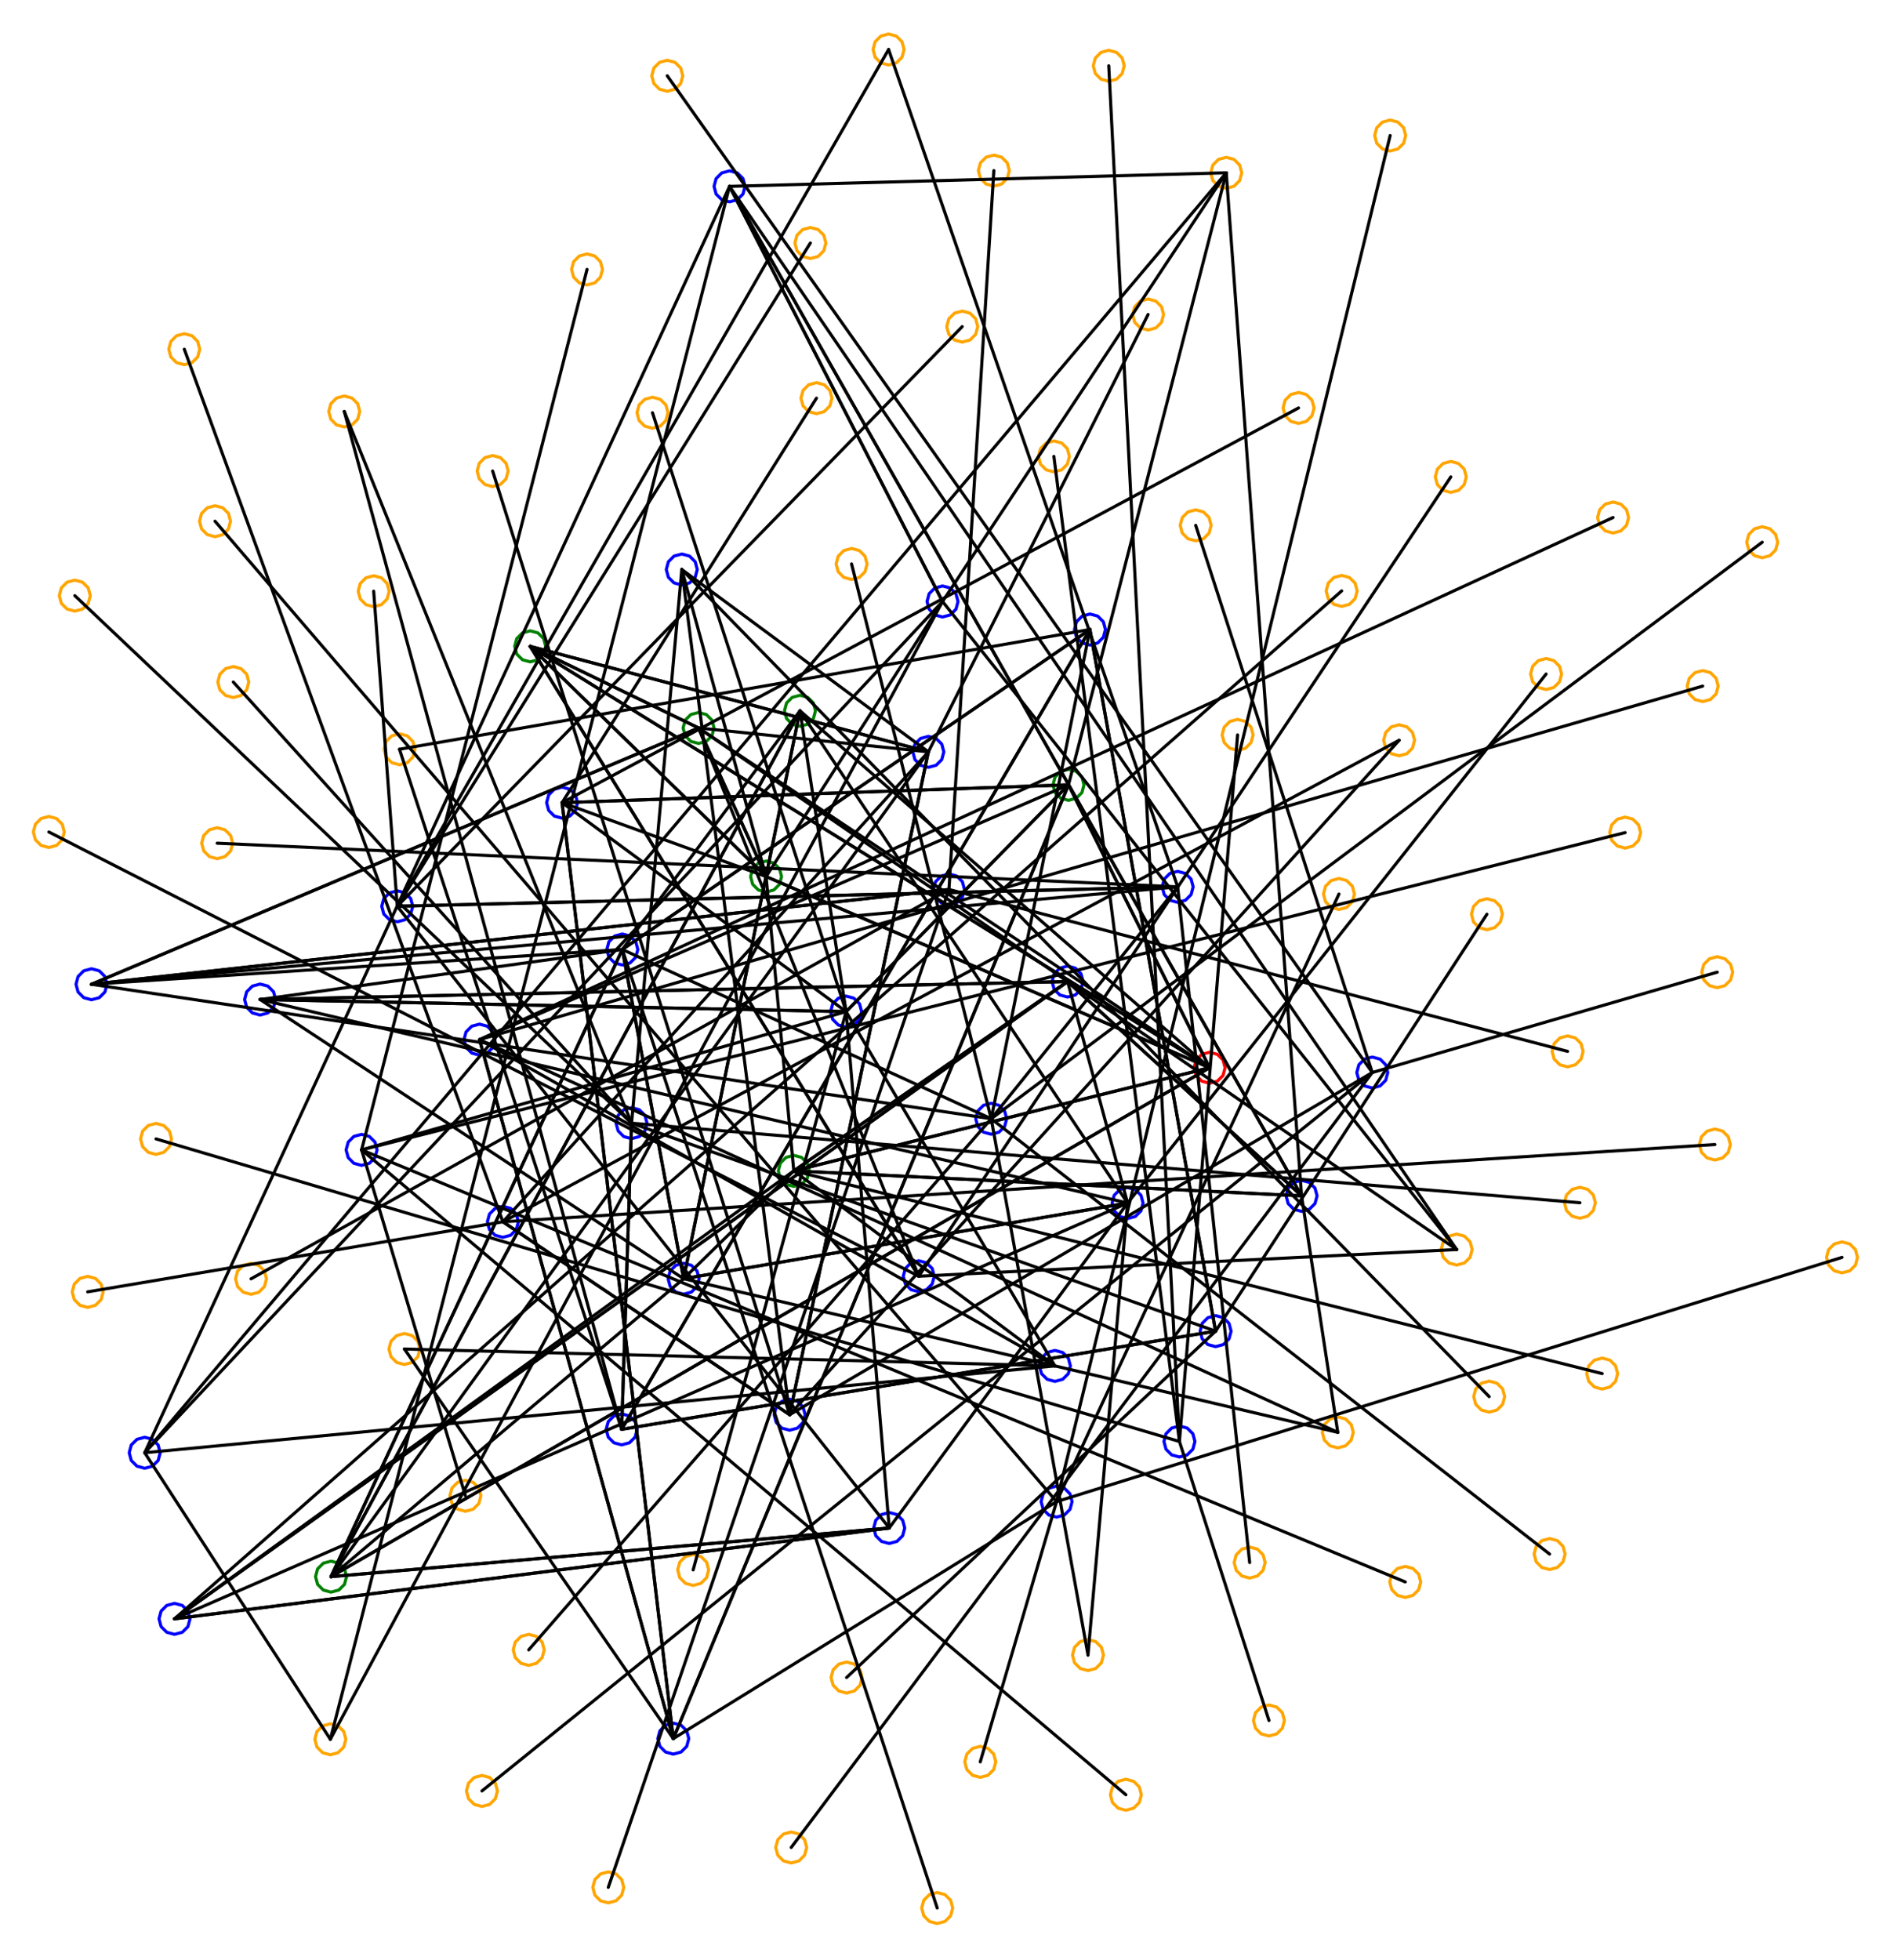 <?xml version="1.0" ?><!DOCTYPE svg  PUBLIC '-//W3C//DTD SVG 1.1//EN'  'http://www.w3.org/Graphics/SVG/1.1/DTD/svg11.dtd'><svg height="632.000" viewBox="-275.000 -327.000 611.000 632.000" width="611.000" xmlns="http://www.w3.org/2000/svg"><line fill="none" stroke="none" stroke-linecap="round" stroke-width="2.0" x1="0.0" x2="0.0" y1="0.0" y2="0.0"/><polygon fill="none" fill-rule="evenodd" points="0.0,0.0 0.0,0.0 0.0,0.0" stroke-linejoin="round"/><line fill="none" stroke="none" stroke-linecap="round" stroke-width="2.0" x1="0.0" x2="0.0" y1="0.0" y2="0.0"/><line fill="none" stroke="none" stroke-linecap="round" stroke-width="2.0" x1="0.0" x2="0.0" y1="0.0" y2="0.0"/><polygon fill="none" fill-rule="evenodd" points="0.0,0.0 0.0,0.0 0.0,0.0" stroke-linejoin="round"/><line fill="none" stroke="none" stroke-linecap="round" stroke-width="2.0" x1="0.0" x2="0.0" y1="0.0" y2="0.0"/><line fill="none" stroke="none" stroke-linecap="round" stroke-width="2.0" x1="0.0" x2="0.0" y1="0.0" y2="0.0"/><polygon fill="none" fill-rule="evenodd" points="0.0,0.0 0.0,0.0 0.0,0.0" stroke-linejoin="round"/><line fill="none" stroke="none" stroke-linecap="round" stroke-width="2.0" x1="0.0" x2="0.0" y1="0.0" y2="0.0"/><line fill="none" stroke="none" stroke-linecap="round" stroke-width="2.0" x1="0.0" x2="0.0" y1="0.0" y2="0.0"/><polygon fill="none" fill-rule="evenodd" points="0.0,0.0 0.0,0.0 0.0,0.0" stroke-linejoin="round"/><line fill="none" stroke="none" stroke-linecap="round" stroke-width="2.0" x1="0.0" x2="0.0" y1="0.0" y2="0.0"/><line fill="none" stroke="none" stroke-linecap="round" stroke-width="2.0" x1="0.0" x2="0.0" y1="0.0" y2="0.0"/><polygon fill="none" fill-rule="evenodd" points="0.0,0.0 0.0,0.0 0.0,0.0" stroke-linejoin="round"/><line fill="none" stroke="none" stroke-linecap="round" stroke-width="2.0" x1="0.0" x2="0.0" y1="0.0" y2="0.0"/><line fill="none" stroke="none" stroke-linecap="round" stroke-width="2.0" x1="0.0" x2="0.0" y1="0.0" y2="0.0"/><polygon fill="none" fill-rule="evenodd" points="0.0,0.0 0.0,0.0 0.0,0.0" stroke-linejoin="round"/><line fill="none" stroke="none" stroke-linecap="round" stroke-width="2.0" x1="0.0" x2="0.0" y1="0.0" y2="0.0"/><line fill="none" stroke="none" stroke-linecap="round" stroke-width="2.0" x1="0.0" x2="0.0" y1="0.0" y2="0.0"/><polygon fill="none" fill-rule="evenodd" points="0.0,0.0 0.0,0.0 0.0,0.0" stroke-linejoin="round"/><line fill="none" stroke="none" stroke-linecap="round" stroke-width="2.0" x1="0.0" x2="0.0" y1="0.0" y2="0.0"/><line fill="none" stroke="none" stroke-linecap="round" stroke-width="2.0" x1="0.0" x2="0.0" y1="0.0" y2="0.0"/><polygon fill="none" fill-rule="evenodd" points="0.0,0.0 0.0,0.0 0.0,0.0" stroke-linejoin="round"/><line fill="none" stroke="none" stroke-linecap="round" stroke-width="2.0" x1="0.0" x2="0.0" y1="0.0" y2="0.0"/><line fill="none" stroke="none" stroke-linecap="round" stroke-width="2.0" x1="0.0" x2="0.0" y1="0.0" y2="0.0"/><polygon fill="none" fill-rule="evenodd" points="0.0,0.0 0.0,0.0 0.0,0.0" stroke-linejoin="round"/><line fill="none" stroke="none" stroke-linecap="round" stroke-width="2.0" x1="0.0" x2="0.0" y1="0.0" y2="0.0"/><line fill="none" stroke="none" stroke-linecap="round" stroke-width="2.0" x1="0.0" x2="0.0" y1="0.0" y2="0.0"/><polygon fill="none" fill-rule="evenodd" points="0.0,0.0 0.0,0.0 0.0,0.0" stroke-linejoin="round"/><line fill="none" stroke="none" stroke-linecap="round" stroke-width="2.0" x1="0.0" x2="0.0" y1="0.0" y2="0.0"/><line fill="none" stroke="none" stroke-linecap="round" stroke-width="2.0" x1="0.0" x2="0.0" y1="0.0" y2="0.0"/><polygon fill="none" fill-rule="evenodd" points="0.0,0.0 0.0,0.0 0.0,0.0" stroke-linejoin="round"/><line fill="none" stroke="none" stroke-linecap="round" stroke-width="2.0" x1="0.0" x2="0.0" y1="0.0" y2="0.0"/><line fill="none" stroke="none" stroke-linecap="round" stroke-width="2.0" x1="0.0" x2="0.0" y1="0.0" y2="0.0"/><polygon fill="none" fill-rule="evenodd" points="0.0,0.0 0.0,0.0 0.0,0.0" stroke-linejoin="round"/><line fill="none" stroke="none" stroke-linecap="round" stroke-width="2.0" x1="0.0" x2="0.0" y1="0.0" y2="0.0"/><line fill="none" stroke="none" stroke-linecap="round" stroke-width="2.0" x1="0.0" x2="0.0" y1="0.0" y2="0.0"/><polygon fill="none" fill-rule="evenodd" points="0.0,0.0 0.0,0.0 0.0,0.0" stroke-linejoin="round"/><line fill="none" stroke="none" stroke-linecap="round" stroke-width="2.0" x1="0.0" x2="0.0" y1="0.0" y2="0.0"/><line fill="none" stroke="none" stroke-linecap="round" stroke-width="2.0" x1="0.0" x2="0.0" y1="0.0" y2="0.0"/><polygon fill="none" fill-rule="evenodd" points="0.0,0.0 0.0,0.0 0.0,0.0" stroke-linejoin="round"/><line fill="none" stroke="none" stroke-linecap="round" stroke-width="2.0" x1="0.0" x2="0.0" y1="0.0" y2="0.0"/><line fill="none" stroke="none" stroke-linecap="round" stroke-width="2.0" x1="0.0" x2="0.0" y1="0.0" y2="0.0"/><polygon fill="none" fill-rule="evenodd" points="0.0,0.0 0.0,0.0 0.0,0.0" stroke-linejoin="round"/><line fill="none" stroke="none" stroke-linecap="round" stroke-width="2.0" x1="0.0" x2="0.0" y1="0.0" y2="0.0"/><line fill="none" stroke="none" stroke-linecap="round" stroke-width="2.0" x1="0.0" x2="0.0" y1="0.0" y2="0.0"/><polygon fill="none" fill-rule="evenodd" points="0.0,0.0 0.0,0.0 0.0,0.0" stroke-linejoin="round"/><line fill="none" stroke="none" stroke-linecap="round" stroke-width="2.0" x1="0.0" x2="0.0" y1="0.0" y2="0.0"/><line fill="none" stroke="none" stroke-linecap="round" stroke-width="2.0" x1="0.0" x2="0.0" y1="0.0" y2="0.0"/><polygon fill="none" fill-rule="evenodd" points="0.0,0.0 0.0,0.0 0.0,0.0" stroke-linejoin="round"/><line fill="none" stroke="none" stroke-linecap="round" stroke-width="2.0" x1="0.0" x2="0.0" y1="0.0" y2="0.0"/><line fill="none" stroke="none" stroke-linecap="round" stroke-width="2.0" x1="0.0" x2="0.0" y1="0.0" y2="0.0"/><polygon fill="none" fill-rule="evenodd" points="0.0,0.0 0.0,0.0 0.0,0.0" stroke-linejoin="round"/><line fill="none" stroke="none" stroke-linecap="round" stroke-width="2.0" x1="0.0" x2="0.0" y1="0.0" y2="0.0"/><line fill="none" stroke="none" stroke-linecap="round" stroke-width="2.0" x1="0.0" x2="0.0" y1="0.0" y2="0.0"/><polygon fill="none" fill-rule="evenodd" points="0.0,0.0 0.0,0.0 0.0,0.0" stroke-linejoin="round"/><line fill="none" stroke="none" stroke-linecap="round" stroke-width="2.0" x1="0.0" x2="0.0" y1="0.0" y2="0.0"/><line fill="none" stroke="none" stroke-linecap="round" stroke-width="2.0" x1="0.0" x2="0.0" y1="0.0" y2="0.0"/><polygon fill="none" fill-rule="evenodd" points="0.0,0.0 0.0,0.0 0.0,0.0" stroke-linejoin="round"/><line fill="none" stroke="none" stroke-linecap="round" stroke-width="2.0" x1="0.0" x2="0.0" y1="0.0" y2="0.0"/><line fill="none" stroke="none" stroke-linecap="round" stroke-width="2.0" x1="0.0" x2="0.0" y1="0.0" y2="0.0"/><polygon fill="none" fill-rule="evenodd" points="0.0,0.0 0.0,0.0 0.0,0.0" stroke-linejoin="round"/><line fill="none" stroke="none" stroke-linecap="round" stroke-width="2.0" x1="0.0" x2="0.0" y1="0.0" y2="0.0"/><line fill="none" stroke="none" stroke-linecap="round" stroke-width="2.0" x1="0.0" x2="0.0" y1="0.0" y2="0.0"/><polygon fill="none" fill-rule="evenodd" points="0.0,0.0 0.0,0.0 0.0,0.0" stroke-linejoin="round"/><line fill="none" stroke="none" stroke-linecap="round" stroke-width="2.0" x1="0.0" x2="0.0" y1="0.0" y2="0.0"/><line fill="none" stroke="none" stroke-linecap="round" stroke-width="2.0" x1="0.0" x2="0.0" y1="0.0" y2="0.0"/><polygon fill="none" fill-rule="evenodd" points="0.0,0.0 0.0,0.0 0.0,0.0" stroke-linejoin="round"/><line fill="none" stroke="none" stroke-linecap="round" stroke-width="2.0" x1="0.0" x2="0.0" y1="0.0" y2="0.0"/><line fill="none" stroke="none" stroke-linecap="round" stroke-width="2.0" x1="0.0" x2="0.0" y1="0.0" y2="0.0"/><polygon fill="none" fill-rule="evenodd" points="0.0,0.0 0.0,0.0 0.0,0.0" stroke-linejoin="round"/><line fill="none" stroke="none" stroke-linecap="round" stroke-width="2.0" x1="0.0" x2="0.0" y1="0.0" y2="0.0"/><line fill="none" stroke="none" stroke-linecap="round" stroke-width="2.0" x1="0.0" x2="0.0" y1="0.0" y2="0.0"/><polygon fill="none" fill-rule="evenodd" points="0.0,0.0 0.0,0.0 0.0,0.0" stroke-linejoin="round"/><line fill="none" stroke="none" stroke-linecap="round" stroke-width="2.0" x1="0.0" x2="0.0" y1="0.0" y2="0.0"/><line fill="none" stroke="none" stroke-linecap="round" stroke-width="2.0" x1="0.0" x2="0.0" y1="0.0" y2="0.0"/><polygon fill="none" fill-rule="evenodd" points="0.0,0.0 0.0,0.0 0.0,0.0" stroke-linejoin="round"/><line fill="none" stroke="none" stroke-linecap="round" stroke-width="2.0" x1="0.0" x2="0.0" y1="0.0" y2="0.0"/><line fill="none" stroke="none" stroke-linecap="round" stroke-width="2.0" x1="0.0" x2="0.0" y1="0.0" y2="0.0"/><polygon fill="none" fill-rule="evenodd" points="0.0,0.0 0.0,0.0 0.0,0.0" stroke-linejoin="round"/><line fill="none" stroke="none" stroke-linecap="round" stroke-width="2.0" x1="0.0" x2="0.0" y1="0.0" y2="0.0"/><line fill="none" stroke="none" stroke-linecap="round" stroke-width="2.0" x1="0.0" x2="0.0" y1="0.0" y2="0.0"/><polygon fill="none" fill-rule="evenodd" points="0.0,0.0 0.0,0.0 0.0,0.0" stroke-linejoin="round"/><line fill="none" stroke="none" stroke-linecap="round" stroke-width="2.0" x1="0.0" x2="0.0" y1="0.0" y2="0.0"/><line fill="none" stroke="none" stroke-linecap="round" stroke-width="2.0" x1="0.0" x2="0.0" y1="0.0" y2="0.0"/><polygon fill="none" fill-rule="evenodd" points="0.0,0.0 0.0,0.0 0.0,0.0" stroke-linejoin="round"/><line fill="none" stroke="none" stroke-linecap="round" stroke-width="2.0" x1="0.0" x2="0.0" y1="0.0" y2="0.0"/><line fill="none" stroke="none" stroke-linecap="round" stroke-width="2.0" x1="0.0" x2="0.0" y1="0.0" y2="0.0"/><polygon fill="none" fill-rule="evenodd" points="0.0,0.0 0.0,0.0 0.0,0.0" stroke-linejoin="round"/><line fill="none" stroke="none" stroke-linecap="round" stroke-width="2.0" x1="0.0" x2="0.0" y1="0.0" y2="0.0"/><line fill="none" stroke="none" stroke-linecap="round" stroke-width="2.0" x1="0.0" x2="0.0" y1="0.0" y2="0.0"/><polygon fill="none" fill-rule="evenodd" points="0.0,0.0 0.0,0.0 0.0,0.0" stroke-linejoin="round"/><line fill="none" stroke="none" stroke-linecap="round" stroke-width="2.0" x1="0.0" x2="0.0" y1="0.0" y2="0.0"/><line fill="none" stroke="none" stroke-linecap="round" stroke-width="2.0" x1="0.0" x2="0.0" y1="0.0" y2="0.0"/><polygon fill="none" fill-rule="evenodd" points="0.0,0.0 0.0,0.0 0.0,0.0" stroke-linejoin="round"/><line fill="none" stroke="none" stroke-linecap="round" stroke-width="2.0" x1="0.0" x2="0.0" y1="0.0" y2="0.0"/><line fill="none" stroke="none" stroke-linecap="round" stroke-width="2.0" x1="0.0" x2="0.0" y1="0.0" y2="0.0"/><polygon fill="none" fill-rule="evenodd" points="0.0,0.0 0.0,0.0 0.0,0.0" stroke-linejoin="round"/><line fill="none" stroke="none" stroke-linecap="round" stroke-width="2.0" x1="0.0" x2="0.0" y1="0.0" y2="0.0"/><line fill="none" stroke="none" stroke-linecap="round" stroke-width="2.0" x1="0.0" x2="0.0" y1="0.0" y2="0.0"/><polygon fill="none" fill-rule="evenodd" points="0.0,0.0 0.0,0.0 0.0,0.0" stroke-linejoin="round"/><line fill="none" stroke="none" stroke-linecap="round" stroke-width="2.0" x1="0.0" x2="0.0" y1="0.0" y2="0.0"/><line fill="none" stroke="none" stroke-linecap="round" stroke-width="2.0" x1="0.0" x2="0.0" y1="0.0" y2="0.0"/><polygon fill="none" fill-rule="evenodd" points="0.0,0.0 0.0,0.0 0.0,0.0" stroke-linejoin="round"/><line fill="none" stroke="none" stroke-linecap="round" stroke-width="2.0" x1="0.0" x2="0.0" y1="0.0" y2="0.0"/><line fill="none" stroke="none" stroke-linecap="round" stroke-width="2.0" x1="0.0" x2="0.0" y1="0.0" y2="0.0"/><polygon fill="none" fill-rule="evenodd" points="0.0,0.0 0.0,0.0 0.0,0.0" stroke-linejoin="round"/><line fill="none" stroke="none" stroke-linecap="round" stroke-width="2.0" x1="0.0" x2="0.0" y1="0.0" y2="0.0"/><line fill="none" stroke="none" stroke-linecap="round" stroke-width="2.0" x1="0.0" x2="0.0" y1="0.0" y2="0.0"/><polygon fill="none" fill-rule="evenodd" points="0.0,0.0 0.0,0.0 0.0,0.0" stroke-linejoin="round"/><line fill="none" stroke="none" stroke-linecap="round" stroke-width="2.0" x1="0.0" x2="0.0" y1="0.0" y2="0.0"/><line fill="none" stroke="none" stroke-linecap="round" stroke-width="2.0" x1="0.0" x2="0.0" y1="0.0" y2="0.0"/><polygon fill="none" fill-rule="evenodd" points="0.0,0.0 0.0,0.0 0.0,0.0" stroke-linejoin="round"/><line fill="none" stroke="none" stroke-linecap="round" stroke-width="2.0" x1="0.0" x2="0.0" y1="0.0" y2="0.0"/><line fill="none" stroke="none" stroke-linecap="round" stroke-width="2.0" x1="0.0" x2="0.0" y1="0.0" y2="0.0"/><polygon fill="none" fill-rule="evenodd" points="0.0,0.0 0.0,0.0 0.0,0.0" stroke-linejoin="round"/><line fill="none" stroke="none" stroke-linecap="round" stroke-width="2.0" x1="0.0" x2="0.0" y1="0.0" y2="0.0"/><line fill="none" stroke="none" stroke-linecap="round" stroke-width="2.0" x1="0.0" x2="0.0" y1="0.0" y2="0.0"/><polygon fill="none" fill-rule="evenodd" points="0.0,0.0 0.0,0.0 0.0,0.0" stroke-linejoin="round"/><line fill="none" stroke="none" stroke-linecap="round" stroke-width="2.0" x1="0.0" x2="0.0" y1="0.0" y2="0.0"/><line fill="none" stroke="none" stroke-linecap="round" stroke-width="2.0" x1="0.0" x2="0.0" y1="0.0" y2="0.0"/><polygon fill="none" fill-rule="evenodd" points="0.0,0.0 0.0,0.0 0.0,0.0" stroke-linejoin="round"/><line fill="none" stroke="none" stroke-linecap="round" stroke-width="2.0" x1="0.0" x2="0.0" y1="0.0" y2="0.0"/><line fill="none" stroke="none" stroke-linecap="round" stroke-width="2.0" x1="0.0" x2="0.0" y1="0.0" y2="0.0"/><polygon fill="none" fill-rule="evenodd" points="0.0,0.0 0.0,0.0 0.0,0.0" stroke-linejoin="round"/><line fill="none" stroke="none" stroke-linecap="round" stroke-width="2.0" x1="0.0" x2="0.0" y1="0.0" y2="0.0"/><line fill="none" stroke="none" stroke-linecap="round" stroke-width="2.0" x1="0.0" x2="0.0" y1="0.0" y2="0.0"/><polygon fill="none" fill-rule="evenodd" points="0.0,0.0 0.0,0.0 0.0,0.0" stroke-linejoin="round"/><line fill="none" stroke="none" stroke-linecap="round" stroke-width="2.0" x1="0.0" x2="0.0" y1="0.0" y2="0.0"/><line fill="none" stroke="none" stroke-linecap="round" stroke-width="2.0" x1="0.0" x2="0.0" y1="0.0" y2="0.0"/><polygon fill="none" fill-rule="evenodd" points="0.0,0.0 0.0,0.0 0.0,0.0" stroke-linejoin="round"/><line fill="none" stroke="none" stroke-linecap="round" stroke-width="2.0" x1="0.0" x2="0.0" y1="0.0" y2="0.0"/><line fill="none" stroke="none" stroke-linecap="round" stroke-width="2.0" x1="0.0" x2="0.0" y1="0.0" y2="0.0"/><polygon fill="none" fill-rule="evenodd" points="0.0,0.0 0.0,0.0 0.0,0.0" stroke-linejoin="round"/><line fill="none" stroke="none" stroke-linecap="round" stroke-width="2.0" x1="0.0" x2="0.0" y1="0.0" y2="0.0"/><line fill="none" stroke="none" stroke-linecap="round" stroke-width="2.0" x1="0.0" x2="0.0" y1="0.0" y2="0.0"/><polygon fill="none" fill-rule="evenodd" points="0.0,0.0 0.0,0.0 0.0,0.0" stroke-linejoin="round"/><line fill="none" stroke="none" stroke-linecap="round" stroke-width="2.0" x1="0.0" x2="0.0" y1="0.0" y2="0.0"/><line fill="none" stroke="none" stroke-linecap="round" stroke-width="2.0" x1="0.0" x2="0.0" y1="0.0" y2="0.0"/><polygon fill="none" fill-rule="evenodd" points="0.0,0.0 0.0,0.0 0.0,0.0" stroke-linejoin="round"/><line fill="none" stroke="none" stroke-linecap="round" stroke-width="2.0" x1="0.0" x2="0.0" y1="0.0" y2="0.0"/><line fill="none" stroke="none" stroke-linecap="round" stroke-width="2.0" x1="0.0" x2="0.0" y1="0.0" y2="0.0"/><polygon fill="none" fill-rule="evenodd" points="0.0,0.0 0.0,0.0 0.0,0.0" stroke-linejoin="round"/><line fill="none" stroke="none" stroke-linecap="round" stroke-width="2.0" x1="0.0" x2="0.0" y1="0.0" y2="0.0"/><line fill="none" stroke="none" stroke-linecap="round" stroke-width="2.0" x1="0.0" x2="0.0" y1="0.0" y2="0.0"/><polygon fill="none" fill-rule="evenodd" points="0.0,0.0 0.0,0.0 0.0,0.0" stroke-linejoin="round"/><line fill="none" stroke="none" stroke-linecap="round" stroke-width="2.0" x1="0.0" x2="0.0" y1="0.0" y2="0.0"/><line fill="none" stroke="none" stroke-linecap="round" stroke-width="2.0" x1="0.0" x2="0.0" y1="0.0" y2="0.0"/><polygon fill="none" fill-rule="evenodd" points="0.0,0.0 0.0,0.0 0.0,0.0" stroke-linejoin="round"/><line fill="none" stroke="none" stroke-linecap="round" stroke-width="2.0" x1="0.0" x2="0.0" y1="0.0" y2="0.0"/><line fill="none" stroke="none" stroke-linecap="round" stroke-width="2.0" x1="0.0" x2="0.0" y1="0.0" y2="0.0"/><polygon fill="none" fill-rule="evenodd" points="0.0,0.0 0.0,0.0 0.0,0.0" stroke-linejoin="round"/><line fill="none" stroke="none" stroke-linecap="round" stroke-width="2.0" x1="0.0" x2="0.0" y1="0.0" y2="0.0"/><line fill="none" stroke="none" stroke-linecap="round" stroke-width="2.0" x1="0.0" x2="0.0" y1="0.0" y2="0.0"/><polygon fill="none" fill-rule="evenodd" points="0.0,0.0 0.0,0.0 0.0,0.0" stroke-linejoin="round"/><line fill="none" stroke="none" stroke-linecap="round" stroke-width="2.0" x1="0.0" x2="0.0" y1="0.0" y2="0.0"/><line fill="none" stroke="none" stroke-linecap="round" stroke-width="2.0" x1="0.0" x2="0.0" y1="0.0" y2="0.0"/><polygon fill="none" fill-rule="evenodd" points="0.0,0.0 0.0,0.0 0.0,0.0" stroke-linejoin="round"/><line fill="none" stroke="none" stroke-linecap="round" stroke-width="2.0" x1="0.0" x2="0.0" y1="0.0" y2="0.0"/><line fill="none" stroke="none" stroke-linecap="round" stroke-width="2.0" x1="0.0" x2="0.0" y1="0.0" y2="0.0"/><polygon fill="none" fill-rule="evenodd" points="0.0,0.0 0.0,0.0 0.0,0.0" stroke-linejoin="round"/><line fill="none" stroke="none" stroke-linecap="round" stroke-width="2.0" x1="0.0" x2="0.0" y1="0.0" y2="0.0"/><line fill="none" stroke="none" stroke-linecap="round" stroke-width="2.0" x1="0.0" x2="0.0" y1="0.0" y2="0.0"/><polygon fill="none" fill-rule="evenodd" points="0.0,0.0 0.0,0.0 0.0,0.0" stroke-linejoin="round"/><line fill="none" stroke="none" stroke-linecap="round" stroke-width="2.0" x1="0.0" x2="0.0" y1="0.0" y2="0.0"/><line fill="none" stroke="none" stroke-linecap="round" stroke-width="2.0" x1="0.0" x2="0.0" y1="0.0" y2="0.0"/><polygon fill="none" fill-rule="evenodd" points="0.0,0.0 0.0,0.0 0.0,0.0" stroke-linejoin="round"/><line fill="none" stroke="none" stroke-linecap="round" stroke-width="2.0" x1="0.0" x2="0.0" y1="0.0" y2="0.0"/><line fill="none" stroke="none" stroke-linecap="round" stroke-width="2.0" x1="0.0" x2="0.0" y1="0.0" y2="0.0"/><polygon fill="none" fill-rule="evenodd" points="0.0,0.0 0.0,0.0 0.0,0.0" stroke-linejoin="round"/><line fill="none" stroke="none" stroke-linecap="round" stroke-width="2.0" x1="0.0" x2="0.0" y1="0.0" y2="0.0"/><line fill="none" stroke="none" stroke-linecap="round" stroke-width="2.0" x1="0.0" x2="0.0" y1="0.0" y2="0.0"/><polygon fill="none" fill-rule="evenodd" points="0.0,0.0 0.0,0.0 0.0,0.0" stroke-linejoin="round"/><line fill="none" stroke="none" stroke-linecap="round" stroke-width="2.0" x1="0.0" x2="0.0" y1="0.0" y2="0.0"/><line fill="none" stroke="none" stroke-linecap="round" stroke-width="2.0" x1="0.0" x2="0.0" y1="0.0" y2="0.0"/><polygon fill="none" fill-rule="evenodd" points="0.0,0.0 0.0,0.0 0.0,0.0" stroke-linejoin="round"/><line fill="none" stroke="none" stroke-linecap="round" stroke-width="2.0" x1="0.0" x2="0.0" y1="0.0" y2="0.0"/><line fill="none" stroke="none" stroke-linecap="round" stroke-width="2.0" x1="0.0" x2="0.0" y1="0.0" y2="0.0"/><polygon fill="none" fill-rule="evenodd" points="0.0,0.0 0.0,0.0 0.0,0.0" stroke-linejoin="round"/><line fill="none" stroke="none" stroke-linecap="round" stroke-width="2.0" x1="0.0" x2="0.0" y1="0.0" y2="0.0"/><line fill="none" stroke="none" stroke-linecap="round" stroke-width="2.0" x1="0.0" x2="0.0" y1="0.0" y2="0.0"/><polygon fill="none" fill-rule="evenodd" points="0.0,0.0 0.0,0.0 0.0,0.0" stroke-linejoin="round"/><line fill="none" stroke="none" stroke-linecap="round" stroke-width="2.0" x1="0.0" x2="0.0" y1="0.0" y2="0.0"/><line fill="none" stroke="none" stroke-linecap="round" stroke-width="2.0" x1="0.0" x2="0.0" y1="0.0" y2="0.0"/><polygon fill="none" fill-rule="evenodd" points="0.0,0.0 0.0,0.0 0.0,0.0" stroke-linejoin="round"/><line fill="none" stroke="none" stroke-linecap="round" stroke-width="2.0" x1="0.0" x2="0.0" y1="0.0" y2="0.0"/><line fill="none" stroke="none" stroke-linecap="round" stroke-width="2.0" x1="0.0" x2="0.0" y1="0.0" y2="0.0"/><polygon fill="none" fill-rule="evenodd" points="0.0,0.0 0.0,0.0 0.0,0.0" stroke-linejoin="round"/><line fill="none" stroke="none" stroke-linecap="round" stroke-width="2.0" x1="0.0" x2="0.0" y1="0.0" y2="0.0"/><line fill="none" stroke="none" stroke-linecap="round" stroke-width="2.0" x1="0.0" x2="0.0" y1="0.0" y2="0.0"/><polygon fill="none" fill-rule="evenodd" points="0.0,0.0 0.0,0.0 0.0,0.0" stroke-linejoin="round"/><line fill="none" stroke="none" stroke-linecap="round" stroke-width="2.0" x1="0.0" x2="0.0" y1="0.0" y2="0.0"/><line fill="none" stroke="none" stroke-linecap="round" stroke-width="2.0" x1="0.0" x2="0.0" y1="0.0" y2="0.0"/><polygon fill="none" fill-rule="evenodd" points="0.0,0.0 0.0,0.0 0.0,0.0" stroke-linejoin="round"/><polyline fill="none" points="-59.741,-297.562 -57.241,-298.232 -55.411,-300.062 -54.741,-302.562 -55.411,-305.062 -57.241,-306.892 -59.741,-307.562 -62.241,-306.892 -64.071,-305.062 -64.741,-302.562 -64.071,-300.062 -62.241,-298.232 -59.741,-297.562" stroke="#ffa500" stroke-linecap="round" stroke-linejoin="round"/><polyline fill="none" points="82.682,-300.785 85.182,-301.455 87.012,-303.285 87.682,-305.785 87.012,-308.285 85.182,-310.115 82.682,-310.785 80.182,-310.115 78.352,-308.285 77.682,-305.785 78.352,-303.285 80.182,-301.455 82.682,-300.785" stroke="#ffa500" stroke-linecap="round" stroke-linejoin="round"/><polyline fill="none" points="-49.643,-87.261 -47.143,-87.931 -45.313,-89.761 -44.643,-92.261 -45.313,-94.761 -47.143,-96.591 -49.643,-97.261 -52.143,-96.591 -53.973,-94.761 -54.643,-92.261 -53.973,-89.761 -52.143,-87.931 -49.643,-87.261" stroke="#008000" stroke-linecap="round" stroke-linejoin="round"/><polyline fill="none" points="11.654,-306.039 14.154,-306.709 15.984,-308.539 16.654,-311.039 15.984,-313.539 14.154,-315.369 11.654,-316.039 9.154,-315.369 7.324,-313.539 6.654,-311.039 7.324,-308.539 9.154,-306.709 11.654,-306.039" stroke="#ffa500" stroke-linecap="round" stroke-linejoin="round"/><polyline fill="none" points="-16.929,-92.8 -14.429,-93.47 -12.599,-95.3 -11.929,-97.8 -12.599,-100.3 -14.429,-102.131 -16.929,-102.8 -19.429,-102.131 -21.259,-100.3 -21.929,-97.8 -21.259,-95.3 -19.429,-93.47 -16.929,-92.8" stroke="#008000" stroke-linecap="round" stroke-linejoin="round"/><polyline fill="none" points="293.489,-147.156 295.989,-147.826 297.819,-149.656 298.489,-152.156 297.819,-154.656 295.989,-156.487 293.489,-157.156 290.989,-156.487 289.159,-154.656 288.489,-152.156 289.159,-149.656 290.989,-147.826 293.489,-147.156" stroke="#ffa500" stroke-linecap="round" stroke-linejoin="round"/><polyline fill="none" points="31.137,-35.191 33.637,-35.861 35.467,-37.691 36.137,-40.191 35.467,-42.691 33.637,-44.522 31.137,-45.191 28.637,-44.522 26.807,-42.691 26.137,-40.191 26.807,-37.691 28.637,-35.861 31.137,-35.191" stroke="#00f" stroke-linecap="round" stroke-linejoin="round"/><polyline fill="none" points="173.465,-278.297 175.965,-278.967 177.796,-280.797 178.465,-283.297 177.796,-285.797 175.965,-287.627 173.465,-288.297 170.965,-287.627 169.135,-285.797 168.465,-283.297 169.135,-280.797 170.965,-278.967 173.465,-278.297" stroke="#ffa500" stroke-linecap="round" stroke-linejoin="round"/><polyline fill="none" points="120.585,-266.274 123.085,-266.944 124.915,-268.774 125.585,-271.274 124.915,-273.774 123.085,-275.604 120.585,-276.274 118.085,-275.604 116.254,-273.774 115.585,-271.274 116.254,-268.774 118.085,-266.944 120.585,-266.274" stroke="#ffa500" stroke-linecap="round" stroke-linejoin="round"/><polyline fill="none" points="-39.649,-261.914 -37.149,-262.584 -35.318,-264.414 -34.649,-266.914 -35.318,-269.414 -37.149,-271.244 -39.649,-271.914 -42.149,-271.244 -43.979,-269.414 -44.649,-266.914 -43.979,-264.414 -42.149,-262.584 -39.649,-261.914" stroke="#00f" stroke-linecap="round" stroke-linejoin="round"/><polyline fill="none" points="29.06,-128.045 31.56,-128.715 33.39,-130.545 34.06,-133.045 33.39,-135.545 31.56,-137.375 29.06,-138.045 26.56,-137.375 24.73,-135.545 24.06,-133.045 24.73,-130.545 26.56,-128.715 29.06,-128.045" stroke="#00f" stroke-linecap="round" stroke-linejoin="round"/><polyline fill="none" points="24.486,-79.555 26.986,-80.225 28.816,-82.055 29.486,-84.555 28.816,-87.055 26.986,-88.886 24.486,-89.555 21.986,-88.886 20.156,-87.055 19.486,-84.555 20.156,-82.055 21.986,-80.225 24.486,-79.555" stroke="#00f" stroke-linecap="round" stroke-linejoin="round"/><polyline fill="none" points="-13.572,-243.642 -11.072,-244.311 -9.242,-246.142 -8.572,-248.642 -9.242,-251.142 -11.072,-252.972 -13.572,-253.642 -16.072,-252.972 -17.902,-251.142 -18.572,-248.642 -17.902,-246.142 -16.072,-244.311 -13.572,-243.642" stroke="#ffa500" stroke-linecap="round" stroke-linejoin="round"/><polyline fill="none" points="-0.278,-140.142 2.222,-140.812 4.052,-142.642 4.722,-145.142 4.052,-147.642 2.222,-149.472 -0.278,-150.142 -2.778,-149.472 -4.608,-147.642 -5.278,-145.142 -4.608,-142.642 -2.778,-140.812 -0.278,-140.142" stroke="#ffa500" stroke-linecap="round" stroke-linejoin="round"/><polyline fill="none" points="45.614,-266.983 48.114,-267.653 49.944,-269.483 50.614,-271.983 49.944,-274.483 48.114,-276.314 45.614,-276.983 43.114,-276.314 41.284,-274.483 40.614,-271.983 41.284,-269.483 43.114,-267.653 45.614,-266.983" stroke="#ffa500" stroke-linecap="round" stroke-linejoin="round"/><polyline fill="none" points="35.417,-216.689 37.917,-217.359 39.747,-219.189 40.417,-221.689 39.747,-224.189 37.917,-226.019 35.417,-226.689 32.917,-226.019 31.086,-224.189 30.417,-221.689 31.086,-219.189 32.917,-217.359 35.417,-216.689" stroke="#ffa500" stroke-linecap="round" stroke-linejoin="round"/><polyline fill="none" points="95.373,-220.584 97.873,-221.253 99.703,-223.084 100.373,-225.584 99.703,-228.084 97.873,-229.914 95.373,-230.584 92.873,-229.914 91.042,-228.084 90.373,-225.584 91.042,-223.084 92.873,-221.253 95.373,-220.584" stroke="#ffa500" stroke-linecap="round" stroke-linejoin="round"/><polyline fill="none" points="64.987,-174.823 67.487,-175.492 69.317,-177.323 69.987,-179.823 69.317,-182.323 67.487,-184.153 64.987,-184.823 62.487,-184.153 60.656,-182.323 59.987,-179.823 60.656,-177.323 62.487,-175.492 64.987,-174.823" stroke="#ffa500" stroke-linecap="round" stroke-linejoin="round"/><polyline fill="none" points="245.378,-155.125 247.878,-155.795 249.708,-157.625 250.378,-160.125 249.708,-162.625 247.878,-164.455 245.378,-165.125 242.878,-164.455 241.048,-162.625 240.378,-160.125 241.048,-157.625 242.878,-155.795 245.378,-155.125" stroke="#ffa500" stroke-linecap="round" stroke-linejoin="round"/><polyline fill="none" points="76.615,-119.005 79.115,-119.674 80.946,-121.505 81.615,-124.005 80.946,-126.505 79.115,-128.335 76.615,-129.005 74.115,-128.335 72.285,-126.505 71.615,-124.005 72.285,-121.505 74.115,-119.674 76.615,-119.005" stroke="#00f" stroke-linecap="round" stroke-linejoin="round"/><polyline fill="none" points="110.724,-152.597 113.224,-153.266 115.054,-155.097 115.724,-157.597 115.054,-160.097 113.224,-161.927 110.724,-162.597 108.224,-161.927 106.394,-160.097 105.724,-157.597 106.394,-155.097 108.224,-153.266 110.724,-152.597" stroke="#ffa500" stroke-linecap="round" stroke-linejoin="round"/><polyline fill="none" points="143.917,-190.455 146.417,-191.125 148.247,-192.955 148.917,-195.455 148.247,-197.955 146.417,-199.786 143.917,-200.455 141.417,-199.786 139.587,-197.955 138.917,-195.455 139.587,-192.955 141.417,-191.125 143.917,-190.455" stroke="#ffa500" stroke-linecap="round" stroke-linejoin="round"/><polyline fill="none" points="274.285,-100.764 276.785,-101.434 278.616,-103.264 279.285,-105.764 278.616,-108.264 276.785,-110.095 274.285,-110.764 271.785,-110.095 269.955,-108.264 269.285,-105.764 269.955,-103.264 271.785,-101.434 274.285,-100.764" stroke="#ffa500" stroke-linecap="round" stroke-linejoin="round"/><polyline fill="none" points="69.698,-68.927 72.198,-69.597 74.028,-71.427 74.698,-73.927 74.028,-76.427 72.198,-78.257 69.698,-78.927 67.198,-78.257 65.368,-76.427 64.698,-73.927 65.368,-71.427 67.198,-69.597 69.698,-68.927" stroke="#008000" stroke-linecap="round" stroke-linejoin="round"/><polyline fill="none" points="69.401,-5.49 71.901,-6.16 73.731,-7.99 74.401,-10.49 73.731,-12.99 71.901,-14.82 69.401,-15.49 66.901,-14.82 65.071,-12.99 64.401,-10.49 65.071,-7.99 66.901,-6.16 69.401,-5.49" stroke="#00f" stroke-linecap="round" stroke-linejoin="round"/><polyline fill="none" points="124.246,-85.031 126.746,-85.701 128.576,-87.531 129.246,-90.031 128.576,-92.531 126.746,-94.361 124.246,-95.031 121.746,-94.361 119.916,-92.531 119.246,-90.031 119.916,-87.531 121.746,-85.701 124.246,-85.031" stroke="#ffa500" stroke-linecap="round" stroke-linejoin="round"/><polyline fill="none" points="278.967,-8.511 281.467,-9.181 283.297,-11.011 283.967,-13.511 283.297,-16.011 281.467,-17.841 278.967,-18.511 276.467,-17.841 274.637,-16.011 273.967,-13.511 274.637,-11.011 276.467,-9.181 278.967,-8.511" stroke="#ffa500" stroke-linecap="round" stroke-linejoin="round"/><polyline fill="none" points="104.915,-36.027 107.415,-36.697 109.246,-38.527 109.915,-41.027 109.246,-43.527 107.415,-45.357 104.915,-46.027 102.415,-45.357 100.585,-43.527 99.915,-41.027 100.585,-38.527 102.415,-36.697 104.915,-36.027" stroke="#00f" stroke-linecap="round" stroke-linejoin="round"/><polyline fill="none" points="193.026,-168.217 195.526,-168.886 197.356,-170.717 198.026,-173.217 197.356,-175.717 195.526,-177.547 193.026,-178.217 190.526,-177.547 188.696,-175.717 188.026,-173.217 188.696,-170.717 190.526,-168.886 193.026,-168.217" stroke="#ffa500" stroke-linecap="round" stroke-linejoin="round"/><polyline fill="none" points="157.817,-131.455 160.317,-132.125 162.147,-133.955 162.817,-136.455 162.147,-138.955 160.317,-140.785 157.817,-141.455 155.317,-140.785 153.487,-138.955 152.817,-136.455 153.487,-133.955 155.317,-132.125 157.817,-131.455" stroke="#ffa500" stroke-linecap="round" stroke-linejoin="round"/><polyline fill="none" points="223.764,-104.65 226.264,-105.32 228.094,-107.15 228.764,-109.65 228.094,-112.15 226.264,-113.98 223.764,-114.65 221.264,-113.98 219.434,-112.15 218.764,-109.65 219.434,-107.15 221.264,-105.32 223.764,-104.65" stroke="#ffa500" stroke-linecap="round" stroke-linejoin="round"/><polyline fill="none" points="249.269,-53.515 251.769,-54.185 253.599,-56.015 254.269,-58.515 253.599,-61.015 251.769,-62.845 249.269,-63.515 246.769,-62.845 244.939,-61.015 244.269,-58.515 244.939,-56.015 246.769,-54.185 249.269,-53.515" stroke="#ffa500" stroke-linecap="round" stroke-linejoin="round"/><polyline fill="none" points="319.227,83.452 321.727,82.782 323.558,80.952 324.227,78.452 323.558,75.952 321.727,74.122 319.227,73.452 316.727,74.122 314.897,75.952 314.227,78.452 314.897,80.952 316.727,82.782 319.227,83.452" stroke="#ffa500" stroke-linecap="round" stroke-linejoin="round"/><polyline fill="none" points="167.694,23.844 170.194,23.175 172.024,21.344 172.694,18.844 172.024,16.344 170.194,14.514 167.694,13.844 165.194,14.514 163.364,16.344 162.694,18.844 163.364,21.344 165.194,23.175 167.694,23.844" stroke="#00f" stroke-linecap="round" stroke-linejoin="round"/><polyline fill="none" points="278.219,47.065 280.719,46.395 282.549,44.565 283.219,42.065 282.549,39.565 280.719,37.735 278.219,37.065 275.719,37.735 273.889,39.565 273.219,42.065 273.889,44.565 275.719,46.395 278.219,47.065" stroke="#ffa500" stroke-linecap="round" stroke-linejoin="round"/><polyline fill="none" points="176.351,-83.291 178.851,-83.961 180.681,-85.791 181.351,-88.291 180.681,-90.791 178.851,-92.621 176.351,-93.291 173.851,-92.621 172.021,-90.791 171.351,-88.291 172.021,-85.791 173.851,-83.961 176.351,-83.291" stroke="#ffa500" stroke-linecap="round" stroke-linejoin="round"/><polyline fill="none" points="156.943,-33.722 159.443,-34.392 161.274,-36.222 161.943,-38.722 161.274,-41.222 159.443,-43.052 156.943,-43.722 154.443,-43.052 152.613,-41.222 151.943,-38.722 152.613,-36.222 154.443,-34.392 156.943,-33.722" stroke="#ffa500" stroke-linecap="round" stroke-linejoin="round"/><polyline fill="none" points="115.209,22.301 117.709,21.631 119.539,19.801 120.209,17.301 119.539,14.801 117.709,12.97 115.209,12.301 112.709,12.97 110.879,14.801 110.209,17.301 110.879,19.801 112.709,21.631 115.209,22.301" stroke="#f00" stroke-linecap="round" stroke-linejoin="round"/><polyline fill="none" points="204.678,-27.197 207.178,-27.867 209.008,-29.697 209.678,-32.197 209.008,-34.697 207.178,-36.527 204.678,-37.197 202.178,-36.527 200.348,-34.697 199.678,-32.197 200.348,-29.697 202.178,-27.867 204.678,-27.197" stroke="#ffa500" stroke-linecap="round" stroke-linejoin="round"/><polyline fill="none" points="230.709,17.022 233.209,16.352 235.039,14.522 235.709,12.022 235.039,9.522 233.209,7.692 230.709,7.022 228.209,7.692 226.379,9.522 225.709,12.022 226.379,14.522 228.209,16.352 230.709,17.022" stroke="#ffa500" stroke-linecap="round" stroke-linejoin="round"/><polyline fill="none" points="234.674,65.84 237.174,65.171 239.004,63.34 239.674,60.84 239.004,58.34 237.174,56.51 234.674,55.84 232.174,56.51 230.343,58.34 229.674,60.84 230.343,63.34 232.174,65.171 234.674,65.84" stroke="#ffa500" stroke-linecap="round" stroke-linejoin="round"/><polyline fill="none" points="241.857,120.926 244.357,120.256 246.187,118.426 246.857,115.926 246.187,113.426 244.357,111.596 241.857,110.926 239.357,111.596 237.527,113.426 236.857,115.926 237.527,118.426 239.357,120.256 241.857,120.926" stroke="#ffa500" stroke-linecap="round" stroke-linejoin="round"/><polyline fill="none" points="194.916,80.93 197.416,80.26 199.246,78.43 199.916,75.93 199.246,73.43 197.416,71.6 194.916,70.93 192.416,71.6 190.586,73.43 189.916,75.93 190.586,78.43 192.416,80.26 194.916,80.93" stroke="#ffa500" stroke-linecap="round" stroke-linejoin="round"/><polyline fill="none" points="224.898,179.121 227.398,178.451 229.228,176.621 229.898,174.121 229.228,171.621 227.398,169.79 224.898,169.121 222.398,169.79 220.568,171.621 219.898,174.121 220.568,176.621 222.398,178.451 224.898,179.121" stroke="#ffa500" stroke-linecap="round" stroke-linejoin="round"/><polyline fill="none" points="144.883,63.607 147.383,62.938 149.213,61.107 149.883,58.607 149.213,56.107 147.383,54.277 144.883,53.607 142.383,54.277 140.553,56.107 139.883,58.607 140.553,61.107 142.383,62.938 144.883,63.607" stroke="#00f" stroke-linecap="round" stroke-linejoin="round"/><polyline fill="none" points="205.409,128.357 207.909,127.687 209.739,125.857 210.409,123.357 209.739,120.857 207.909,119.027 205.409,118.357 202.909,119.027 201.078,120.857 200.409,123.357 201.078,125.857 202.909,127.687 205.409,128.357" stroke="#ffa500" stroke-linecap="round" stroke-linejoin="round"/><polyline fill="none" points="88.757,65.933 91.257,65.264 93.087,63.433 93.757,60.933 93.087,58.433 91.257,56.603 88.757,55.933 86.257,56.603 84.427,58.433 83.757,60.933 84.427,63.433 86.257,65.264 88.757,65.933" stroke="#00f" stroke-linecap="round" stroke-linejoin="round"/><polyline fill="none" points="178.327,188.109 180.827,187.439 182.657,185.609 183.327,183.109 182.657,180.609 180.827,178.779 178.327,178.109 175.827,178.779 173.997,180.609 173.327,183.109 173.997,185.609 175.827,187.439 178.327,188.109" stroke="#ffa500" stroke-linecap="round" stroke-linejoin="round"/><polyline fill="none" points="156.569,139.881 159.069,139.212 160.899,137.381 161.569,134.881 160.899,132.381 159.069,130.551 156.569,129.881 154.069,130.551 152.239,132.381 151.569,134.881 152.239,137.381 154.069,139.212 156.569,139.881" stroke="#ffa500" stroke-linecap="round" stroke-linejoin="round"/><polyline fill="none" points="134.36,232.786 136.86,232.117 138.69,230.286 139.36,227.786 138.69,225.286 136.86,223.456 134.36,222.786 131.86,223.456 130.03,225.286 129.36,227.786 130.03,230.286 131.86,232.117 134.36,232.786" stroke="#ffa500" stroke-linecap="round" stroke-linejoin="round"/><polyline fill="none" points="65.311,118.446 67.811,117.776 69.641,115.946 70.311,113.446 69.641,110.946 67.811,109.116 65.311,108.446 62.811,109.116 60.981,110.946 60.311,113.446 60.981,115.946 62.811,117.776 65.311,118.446" stroke="#00f" stroke-linecap="round" stroke-linejoin="round"/><polyline fill="none" points="117.152,107.237 119.652,106.567 121.482,104.737 122.152,102.237 121.482,99.737 119.652,97.906 117.152,97.237 114.652,97.906 112.821,99.737 112.152,102.237 112.821,104.737 114.652,106.567 117.152,107.237" stroke="#00f" stroke-linecap="round" stroke-linejoin="round"/><polyline fill="none" points="128.137,181.86 130.637,181.19 132.467,179.36 133.137,176.86 132.467,174.36 130.637,172.529 128.137,171.86 125.637,172.529 123.807,174.36 123.137,176.86 123.807,179.36 125.637,181.19 128.137,181.86" stroke="#ffa500" stroke-linecap="round" stroke-linejoin="round"/><polyline fill="none" points="88.206,256.734 90.706,256.064 92.537,254.234 93.206,251.734 92.537,249.234 90.706,247.404 88.206,246.734 85.706,247.404 83.876,249.234 83.206,251.734 83.876,254.234 85.706,256.064 88.206,256.734" stroke="#ffa500" stroke-linecap="round" stroke-linejoin="round"/><polyline fill="none" points="75.983,211.682 78.483,211.012 80.313,209.182 80.983,206.682 80.313,204.182 78.483,202.352 75.983,201.682 73.483,202.352 71.653,204.182 70.983,206.682 71.653,209.182 73.483,211.012 75.983,211.682" stroke="#ffa500" stroke-linecap="round" stroke-linejoin="round"/><polyline fill="none" points="27.34,293.256 29.84,292.586 31.67,290.756 32.34,288.256 31.67,285.756 29.84,283.926 27.34,283.256 24.84,283.926 23.01,285.756 22.34,288.256 23.01,290.756 24.84,292.586 27.34,293.256" stroke="#ffa500" stroke-linecap="round" stroke-linejoin="round"/><polyline fill="none" points="105.485,142.821 107.985,142.151 109.815,140.321 110.485,137.821 109.815,135.321 107.985,133.491 105.485,132.821 102.985,133.491 101.155,135.321 100.485,137.821 101.155,140.321 102.985,142.151 105.485,142.821" stroke="#00f" stroke-linecap="round" stroke-linejoin="round"/><polyline fill="none" points="44.762,38.751 47.262,38.081 49.092,36.251 49.762,33.751 49.092,31.251 47.262,29.421 44.762,28.751 42.262,29.421 40.432,31.251 39.762,33.751 40.432,36.251 42.262,38.081 44.762,38.751" stroke="#00f" stroke-linecap="round" stroke-linejoin="round"/><polyline fill="none" points="41.234,246.124 43.734,245.454 45.564,243.624 46.234,241.124 45.564,238.624 43.734,236.794 41.234,236.124 38.734,236.794 36.903,238.624 36.234,241.124 36.903,243.624 38.734,245.454 41.234,246.124" stroke="#ffa500" stroke-linecap="round" stroke-linejoin="round"/><polyline fill="none" points="-19.761,273.735 -17.261,273.065 -15.431,271.235 -14.761,268.735 -15.431,266.235 -17.261,264.405 -19.761,263.735 -22.261,264.405 -24.091,266.235 -24.761,268.735 -24.091,271.235 -22.261,273.065 -19.761,273.735" stroke="#ffa500" stroke-linecap="round" stroke-linejoin="round"/><polyline fill="none" points="65.853,162.209 68.353,161.539 70.183,159.709 70.853,157.209 70.183,154.709 68.353,152.878 65.853,152.209 63.353,152.878 61.523,154.709 60.853,157.209 61.523,159.709 63.353,161.539 65.853,162.209" stroke="#00f" stroke-linecap="round" stroke-linejoin="round"/><polyline fill="none" points="-18.924,55.552 -16.424,54.882 -14.594,53.052 -13.924,50.552 -14.594,48.052 -16.424,46.222 -18.924,45.552 -21.424,46.222 -23.254,48.052 -23.924,50.552 -23.254,53.052 -21.424,54.882 -18.924,55.552" stroke="#008000" stroke-linecap="round" stroke-linejoin="round"/><polyline fill="none" points="-1.896,218.938 0.604,218.268 2.435,216.438 3.104,213.938 2.435,211.438 0.604,209.608 -1.896,208.938 -4.396,209.608 -6.226,211.438 -6.896,213.938 -6.226,216.438 -4.396,218.268 -1.896,218.938" stroke="#ffa500" stroke-linecap="round" stroke-linejoin="round"/><polyline fill="none" points="-78.768,286.596 -76.268,285.926 -74.438,284.096 -73.768,281.596 -74.438,279.096 -76.268,277.266 -78.768,276.596 -81.268,277.266 -83.098,279.096 -83.768,281.596 -83.098,284.096 -81.268,285.926 -78.768,286.596" stroke="#ffa500" stroke-linecap="round" stroke-linejoin="round"/><polyline fill="none" points="21.389,89.535 23.889,88.866 25.72,87.035 26.389,84.535 25.72,82.035 23.889,80.205 21.389,79.535 18.889,80.205 17.059,82.035 16.389,84.535 17.059,87.035 18.889,88.866 21.389,89.535" stroke="#00f" stroke-linecap="round" stroke-linejoin="round"/><polyline fill="none" points="-119.523,255.505 -117.023,254.835 -115.192,253.005 -114.523,250.505 -115.192,248.005 -117.023,246.175 -119.523,245.505 -122.023,246.175 -123.853,248.005 -124.523,250.505 -123.853,253.005 -122.023,254.835 -119.523,255.505" stroke="#ffa500" stroke-linecap="round" stroke-linejoin="round"/><polyline fill="none" points="-57.795,238.631 -55.295,237.961 -53.465,236.131 -52.795,233.631 -53.465,231.131 -55.295,229.301 -57.795,228.631 -60.295,229.301 -62.125,231.131 -62.795,233.631 -62.125,236.131 -60.295,237.961 -57.795,238.631" stroke="#00f" stroke-linecap="round" stroke-linejoin="round"/><polyline fill="none" points="11.863,170.714 14.363,170.044 16.193,168.214 16.863,165.714 16.193,163.214 14.363,161.384 11.863,160.714 9.363,161.384 7.533,163.214 6.863,165.714 7.533,168.214 9.363,170.044 11.863,170.714" stroke="#00f" stroke-linecap="round" stroke-linejoin="round"/><polyline fill="none" points="-51.383,184.232 -48.883,183.562 -47.053,181.732 -46.383,179.232 -47.053,176.732 -48.883,174.902 -51.383,174.232 -53.883,174.902 -55.713,176.732 -56.383,179.232 -55.713,181.732 -53.883,183.562 -51.383,184.232" stroke="#ffa500" stroke-linecap="round" stroke-linejoin="round"/><polyline fill="none" points="-104.436,210.013 -101.936,209.343 -100.106,207.513 -99.436,205.013 -100.106,202.513 -101.936,200.683 -104.436,200.013 -106.936,200.683 -108.766,202.513 -109.436,205.013 -108.766,207.513 -106.936,209.343 -104.436,210.013" stroke="#ffa500" stroke-linecap="round" stroke-linejoin="round"/><polyline fill="none" points="-20.259,134.189 -17.759,133.519 -15.929,131.689 -15.259,129.189 -15.929,126.689 -17.759,124.859 -20.259,124.189 -22.759,124.859 -24.589,126.689 -25.259,129.189 -24.589,131.689 -22.759,133.519 -20.259,134.189" stroke="#00f" stroke-linecap="round" stroke-linejoin="round"/><polyline fill="none" points="-168.432,238.848 -165.932,238.178 -164.102,236.348 -163.432,233.848 -164.102,231.348 -165.932,229.518 -168.432,228.848 -170.932,229.518 -172.762,231.348 -173.432,233.848 -172.762,236.348 -170.932,238.178 -168.432,238.848" stroke="#ffa500" stroke-linecap="round" stroke-linejoin="round"/><polyline fill="none" points="-218.705,200.013 -216.205,199.343 -214.375,197.513 -213.705,195.013 -214.375,192.513 -216.205,190.683 -218.705,190.013 -221.205,190.683 -223.035,192.513 -223.705,195.013 -223.035,197.513 -221.205,199.343 -218.705,200.013" stroke="#00f" stroke-linecap="round" stroke-linejoin="round"/><polyline fill="none" points="-168.209,186.402 -165.709,185.732 -163.879,183.902 -163.209,181.402 -163.879,178.902 -165.709,177.072 -168.209,176.402 -170.709,177.072 -172.539,178.902 -173.209,181.402 -172.539,183.902 -170.709,185.732 -168.209,186.402" stroke="#008000" stroke-linecap="round" stroke-linejoin="round"/><polyline fill="none" points="-54.471,90.331 -51.971,89.662 -50.141,87.831 -49.471,85.331 -50.141,82.831 -51.971,81.001 -54.471,80.331 -56.971,81.001 -58.801,82.831 -59.471,85.331 -58.801,87.831 -56.971,89.662 -54.471,90.331" stroke="#00f" stroke-linecap="round" stroke-linejoin="round"/><polyline fill="none" points="-74.452,138.909 -71.952,138.239 -70.121,136.409 -69.452,133.909 -70.121,131.409 -71.952,129.579 -74.452,128.909 -76.952,129.579 -78.782,131.409 -79.452,133.909 -78.782,136.409 -76.952,138.239 -74.452,138.909" stroke="#00f" stroke-linecap="round" stroke-linejoin="round"/><polyline fill="none" points="-228.315,146.45 -225.815,145.78 -223.985,143.95 -223.315,141.45 -223.985,138.95 -225.815,137.12 -228.315,136.45 -230.815,137.12 -232.645,138.95 -233.315,141.45 -232.645,143.95 -230.815,145.78 -228.315,146.45" stroke="#00f" stroke-linecap="round" stroke-linejoin="round"/><polyline fill="none" points="-112.767,71.986 -110.267,71.316 -108.436,69.486 -107.767,66.986 -108.436,64.486 -110.267,62.655 -112.767,61.986 -115.267,62.655 -117.097,64.486 -117.767,66.986 -117.097,69.486 -115.267,71.316 -112.767,71.986" stroke="#00f" stroke-linecap="round" stroke-linejoin="round"/><polyline fill="none" points="-124.859,160.319 -122.359,159.649 -120.529,157.819 -119.859,155.319 -120.529,152.819 -122.359,150.989 -124.859,150.319 -127.359,150.989 -129.189,152.819 -129.859,155.319 -129.189,157.819 -127.359,159.649 -124.859,160.319" stroke="#ffa500" stroke-linecap="round" stroke-linejoin="round"/><polyline fill="none" points="-246.713,94.57 -244.213,93.9 -242.383,92.07 -241.713,89.57 -242.383,87.07 -244.213,85.24 -246.713,84.57 -249.213,85.24 -251.043,87.07 -251.713,89.57 -251.043,92.07 -249.213,93.9 -246.713,94.57" stroke="#ffa500" stroke-linecap="round" stroke-linejoin="round"/><polyline fill="none" points="-144.536,113.003 -142.036,112.334 -140.206,110.503 -139.536,108.003 -140.206,105.503 -142.036,103.673 -144.536,103.003 -147.036,103.673 -148.866,105.503 -149.536,108.003 -148.866,110.503 -147.036,112.334 -144.536,113.003" stroke="#ffa500" stroke-linecap="round" stroke-linejoin="round"/><polyline fill="none" points="-194.022,90.37 -191.522,89.7 -189.692,87.87 -189.022,85.37 -189.692,82.87 -191.522,81.04 -194.022,80.37 -196.522,81.04 -198.353,82.87 -199.022,85.37 -198.353,87.87 -196.522,89.7 -194.022,90.37" stroke="#ffa500" stroke-linecap="round" stroke-linejoin="round"/><polyline fill="none" points="-224.669,45.251 -222.169,44.582 -220.339,42.751 -219.669,40.251 -220.339,37.751 -222.169,35.921 -224.669,35.251 -227.169,35.921 -228.999,37.751 -229.669,40.251 -228.999,42.751 -227.169,44.582 -224.669,45.251" stroke="#ffa500" stroke-linecap="round" stroke-linejoin="round"/><polyline fill="none" points="-71.264,40.176 -68.764,39.506 -66.934,37.676 -66.264,35.176 -66.934,32.676 -68.764,30.846 -71.264,30.176 -73.764,30.846 -75.594,32.676 -76.264,35.176 -75.594,37.676 -73.764,39.506 -71.264,40.176" stroke="#00f" stroke-linecap="round" stroke-linejoin="round"/><polyline fill="none" points="-158.349,48.786 -155.849,48.116 -154.019,46.286 -153.349,43.786 -154.019,41.286 -155.849,39.456 -158.349,38.786 -160.849,39.456 -162.679,41.286 -163.349,43.786 -162.679,46.286 -160.849,48.116 -158.349,48.786" stroke="#00f" stroke-linecap="round" stroke-linejoin="round"/><polyline fill="none" points="-259.25,-53.72 -256.75,-54.39 -254.92,-56.22 -254.25,-58.72 -254.92,-61.22 -256.75,-63.05 -259.25,-63.72 -261.75,-63.05 -263.581,-61.22 -264.25,-58.72 -263.581,-56.22 -261.75,-54.39 -259.25,-53.72" stroke="#ffa500" stroke-linecap="round" stroke-linejoin="round"/><polyline fill="none" points="-120.314,13.24 -117.814,12.57 -115.983,10.74 -115.314,8.24 -115.983,5.74 -117.814,3.91 -120.314,3.24 -122.814,3.91 -124.644,5.74 -125.314,8.24 -124.644,10.74 -122.814,12.57 -120.314,13.24" stroke="#00f" stroke-linecap="round" stroke-linejoin="round"/><polyline fill="none" points="-245.485,-4.617 -242.985,-5.287 -241.155,-7.117 -240.485,-9.617 -241.155,-12.117 -242.985,-13.948 -245.485,-14.617 -247.985,-13.948 -249.815,-12.117 -250.485,-9.617 -249.815,-7.117 -247.985,-5.287 -245.485,-4.617" stroke="#00f" stroke-linecap="round" stroke-linejoin="round"/><polyline fill="none" points="-2.047,4.205 0.453,3.535 2.283,1.705 2.953,-0.795 2.283,-3.295 0.453,-5.125 -2.047,-5.795 -4.547,-5.125 -6.378,-3.295 -7.047,-0.795 -6.378,1.705 -4.547,3.535 -2.047,4.205" stroke="#00f" stroke-linecap="round" stroke-linejoin="round"/><polyline fill="none" points="-191.084,0.306 -188.584,-0.364 -186.754,-2.194 -186.084,-4.694 -186.754,-7.194 -188.584,-9.024 -191.084,-9.694 -193.584,-9.024 -195.415,-7.194 -196.084,-4.694 -195.415,-2.194 -193.584,-0.364 -191.084,0.306" stroke="#00f" stroke-linecap="round" stroke-linejoin="round"/><polyline fill="none" points="-74.237,-15.829 -71.737,-16.499 -69.907,-18.329 -69.237,-20.829 -69.907,-23.329 -71.737,-25.159 -74.237,-25.829 -76.737,-25.159 -78.567,-23.329 -79.237,-20.829 -78.567,-18.329 -76.737,-16.499 -74.237,-15.829" stroke="#00f" stroke-linecap="round" stroke-linejoin="round"/><polyline fill="none" points="-250.868,-129.932 -248.368,-130.602 -246.538,-132.432 -245.868,-134.932 -246.538,-137.432 -248.368,-139.262 -250.868,-139.932 -253.368,-139.262 -255.198,-137.432 -255.868,-134.932 -255.198,-132.432 -253.368,-130.602 -250.868,-129.932" stroke="#ffa500" stroke-linecap="round" stroke-linejoin="round"/><polyline fill="none" points="-146.847,-29.759 -144.347,-30.429 -142.517,-32.259 -141.847,-34.759 -142.517,-37.259 -144.347,-39.09 -146.847,-39.759 -149.347,-39.09 -151.177,-37.259 -151.847,-34.759 -151.177,-32.259 -149.347,-30.429 -146.847,-29.759" stroke="#00f" stroke-linecap="round" stroke-linejoin="round"/><polyline fill="none" points="-27.86,-39.345 -25.36,-40.015 -23.53,-41.845 -22.86,-44.345 -23.53,-46.845 -25.36,-48.675 -27.86,-49.345 -30.36,-48.675 -32.19,-46.845 -32.86,-44.345 -32.19,-41.845 -30.36,-40.015 -27.86,-39.345" stroke="#008000" stroke-linecap="round" stroke-linejoin="round"/><polyline fill="none" points="-204.94,-50.102 -202.44,-50.772 -200.61,-52.602 -199.94,-55.102 -200.61,-57.602 -202.44,-59.432 -204.94,-60.102 -207.44,-59.432 -209.27,-57.602 -209.94,-55.102 -209.27,-52.602 -207.44,-50.772 -204.94,-50.102" stroke="#ffa500" stroke-linecap="round" stroke-linejoin="round"/><polyline fill="none" points="-199.741,-102.073 -197.241,-102.743 -195.411,-104.573 -194.741,-107.073 -195.411,-109.573 -197.241,-111.403 -199.741,-112.073 -202.241,-111.403 -204.071,-109.573 -204.741,-107.073 -204.071,-104.573 -202.241,-102.743 -199.741,-102.073" stroke="#ffa500" stroke-linecap="round" stroke-linejoin="round"/><polyline fill="none" points="-215.551,-209.395 -213.051,-210.065 -211.221,-211.895 -210.551,-214.395 -211.221,-216.895 -213.051,-218.725 -215.551,-219.395 -218.051,-218.725 -219.881,-216.895 -220.551,-214.395 -219.881,-211.895 -218.051,-210.065 -215.551,-209.395" stroke="#ffa500" stroke-linecap="round" stroke-linejoin="round"/><polyline fill="none" points="-93.672,-63.172 -91.172,-63.841 -89.341,-65.672 -88.672,-68.172 -89.341,-70.672 -91.172,-72.502 -93.672,-73.172 -96.172,-72.502 -98.002,-70.672 -98.672,-68.172 -98.002,-65.672 -96.172,-63.841 -93.672,-63.172" stroke="#00f" stroke-linecap="round" stroke-linejoin="round"/><polyline fill="none" points="-205.635,-153.932 -203.135,-154.602 -201.305,-156.432 -200.635,-158.932 -201.305,-161.432 -203.135,-163.262 -205.635,-163.932 -208.135,-163.262 -209.965,-161.432 -210.635,-158.932 -209.965,-156.432 -208.135,-154.602 -205.635,-153.932" stroke="#ffa500" stroke-linecap="round" stroke-linejoin="round"/><polyline fill="none" points="-146.122,-80.395 -143.622,-81.065 -141.792,-82.895 -141.122,-85.395 -141.792,-87.895 -143.622,-89.725 -146.122,-90.395 -148.622,-89.725 -150.452,-87.895 -151.122,-85.395 -150.452,-82.895 -148.622,-81.065 -146.122,-80.395" stroke="#ffa500" stroke-linecap="round" stroke-linejoin="round"/><polyline fill="none" points="-154.452,-131.352 -151.952,-132.022 -150.122,-133.852 -149.452,-136.352 -150.122,-138.852 -151.952,-140.682 -154.452,-141.352 -156.952,-140.682 -158.782,-138.852 -159.452,-136.352 -158.782,-133.852 -156.952,-132.022 -154.452,-131.352" stroke="#ffa500" stroke-linecap="round" stroke-linejoin="round"/><polyline fill="none" points="-163.94,-189.318 -161.44,-189.988 -159.609,-191.818 -158.94,-194.318 -159.609,-196.818 -161.44,-198.648 -163.94,-199.318 -166.44,-198.648 -168.27,-196.818 -168.94,-194.318 -168.27,-191.818 -166.44,-189.988 -163.94,-189.318" stroke="#ffa500" stroke-linecap="round" stroke-linejoin="round"/><polyline fill="none" points="-103.96,-113.582 -101.46,-114.252 -99.63,-116.082 -98.96,-118.582 -99.63,-121.082 -101.46,-122.912 -103.96,-123.582 -106.46,-122.912 -108.29,-121.082 -108.96,-118.582 -108.29,-116.082 -106.46,-114.252 -103.96,-113.582" stroke="#008000" stroke-linecap="round" stroke-linejoin="round"/><polyline fill="none" points="-85.626,-235.117 -83.126,-235.787 -81.296,-237.617 -80.626,-240.117 -81.296,-242.617 -83.126,-244.447 -85.626,-245.117 -88.126,-244.447 -89.956,-242.617 -90.626,-240.117 -89.956,-237.617 -88.126,-235.787 -85.626,-235.117" stroke="#ffa500" stroke-linecap="round" stroke-linejoin="round"/><polyline fill="none" points="-55.056,-138.355 -52.556,-139.025 -50.725,-140.855 -50.056,-143.355 -50.725,-145.855 -52.556,-147.685 -55.056,-148.355 -57.556,-147.685 -59.386,-145.855 -60.056,-143.355 -59.386,-140.855 -57.556,-139.025 -55.056,-138.355" stroke="#00f" stroke-linecap="round" stroke-linejoin="round"/><polyline fill="none" points="-116.069,-170.106 -113.569,-170.776 -111.739,-172.606 -111.069,-175.106 -111.739,-177.606 -113.569,-179.436 -116.069,-180.106 -118.569,-179.436 -120.399,-177.606 -121.069,-175.106 -120.399,-172.606 -118.569,-170.776 -116.069,-170.106" stroke="#ffa500" stroke-linecap="round" stroke-linejoin="round"/><polyline fill="none" points="-64.51,-188.907 -62.01,-189.577 -60.18,-191.407 -59.51,-193.907 -60.18,-196.407 -62.01,-198.237 -64.51,-198.907 -67.01,-198.237 -68.84,-196.407 -69.51,-193.907 -68.84,-191.407 -67.01,-189.577 -64.51,-188.907" stroke="#ffa500" stroke-linecap="round" stroke-linejoin="round"/><polyline fill="none" points="-11.612,-193.605 -9.112,-194.275 -7.282,-196.105 -6.612,-198.605 -7.282,-201.105 -9.112,-202.935 -11.612,-203.605 -14.112,-202.935 -15.942,-201.105 -16.612,-198.605 -15.942,-196.105 -14.112,-194.275 -11.612,-193.605" stroke="#ffa500" stroke-linecap="round" stroke-linejoin="round"/><line fill="none" stroke="#000" stroke-linecap="round" x1="-49.643" x2="-103.96" y1="-92.261" y2="-118.582"/><line fill="none" stroke="#000" stroke-linecap="round" x1="-49.643" x2="-27.86" y1="-92.261" y2="-44.345"/><line fill="none" stroke="#000" stroke-linecap="round" x1="-49.643" x2="115.209" y1="-92.261" y2="17.301"/><line fill="none" stroke="#000" stroke-linecap="round" x1="-49.643" x2="69.401" y1="-92.261" y2="-10.49"/><line fill="none" stroke="#000" stroke-linecap="round" x1="-49.643" x2="-245.485" y1="-92.261" y2="-9.617"/><line fill="none" stroke="#000" stroke-linecap="round" x1="-16.929" x2="-74.237" y1="-97.8" y2="-20.829"/><line fill="none" stroke="#000" stroke-linecap="round" x1="-16.929" x2="-2.047" y1="-97.8" y2="-0.795"/><line fill="none" stroke="#000" stroke-linecap="round" x1="-16.929" x2="115.209" y1="-97.8" y2="17.301"/><line fill="none" stroke="#000" stroke-linecap="round" x1="-16.929" x2="-54.471" y1="-97.8" y2="85.331"/><line fill="none" stroke="#000" stroke-linecap="round" x1="-16.929" x2="-168.209" y1="-97.8" y2="181.402"/><line fill="none" stroke="#000" stroke-linecap="round" x1="31.137" x2="-245.485" y1="-40.191" y2="-9.617"/><line fill="none" stroke="#000" stroke-linecap="round" x1="31.137" x2="-78.768" y1="-40.191" y2="281.596"/><line fill="none" stroke="#000" stroke-linecap="round" x1="31.137" x2="-194.022" y1="-40.191" y2="85.37"/><line fill="none" stroke="#000" stroke-linecap="round" x1="31.137" x2="230.709" y1="-40.191" y2="12.022"/><line fill="none" stroke="#000" stroke-linecap="round" x1="31.137" x2="45.614" y1="-40.191" y2="-271.983"/><line fill="none" stroke="#000" stroke-linecap="round" x1="-39.649" x2="120.585" y1="-266.914" y2="-271.274"/><line fill="none" stroke="#000" stroke-linecap="round" x1="-39.649" x2="29.06" y1="-266.914" y2="-133.045"/><line fill="none" stroke="#000" stroke-linecap="round" x1="-39.649" x2="-168.432" y1="-266.914" y2="233.848"/><line fill="none" stroke="#000" stroke-linecap="round" x1="-39.649" x2="194.916" y1="-266.914" y2="75.93"/><line fill="none" stroke="#000" stroke-linecap="round" x1="-39.649" x2="144.883" y1="-266.914" y2="58.607"/><line fill="none" stroke="#000" stroke-linecap="round" x1="29.06" x2="-39.649" y1="-133.045" y2="-266.914"/><line fill="none" stroke="#000" stroke-linecap="round" x1="29.06" x2="120.585" y1="-133.045" y2="-271.274"/><line fill="none" stroke="#000" stroke-linecap="round" x1="29.06" x2="-168.432" y1="-133.045" y2="233.848"/><line fill="none" stroke="#000" stroke-linecap="round" x1="29.06" x2="194.916" y1="-133.045" y2="75.93"/><line fill="none" stroke="#000" stroke-linecap="round" x1="29.06" x2="-27.86" y1="-133.045" y2="-44.345"/><line fill="none" stroke="#000" stroke-linecap="round" x1="24.486" x2="-20.259" y1="-84.555" y2="129.189"/><line fill="none" stroke="#000" stroke-linecap="round" x1="24.486" x2="-103.96" y1="-84.555" y2="-118.582"/><line fill="none" stroke="#000" stroke-linecap="round" x1="24.486" x2="-49.643" y1="-84.555" y2="-92.261"/><line fill="none" stroke="#000" stroke-linecap="round" x1="24.486" x2="95.373" y1="-84.555" y2="-225.584"/><line fill="none" stroke="#000" stroke-linecap="round" x1="24.486" x2="-112.767" y1="-84.555" y2="66.986"/><line fill="none" stroke="#000" stroke-linecap="round" x1="76.615" x2="117.152" y1="-124.005" y2="102.237"/><line fill="none" stroke="#000" stroke-linecap="round" x1="76.615" x2="-74.452" y1="-124.005" y2="133.909"/><line fill="none" stroke="#000" stroke-linecap="round" x1="76.615" x2="-74.237" y1="-124.005" y2="-20.829"/><line fill="none" stroke="#000" stroke-linecap="round" x1="76.615" x2="44.762" y1="-124.005" y2="33.751"/><line fill="none" stroke="#000" stroke-linecap="round" x1="76.615" x2="-146.122" y1="-124.005" y2="-85.395"/><line fill="none" stroke="#000" stroke-linecap="round" x1="69.698" x2="-57.795" y1="-73.927" y2="233.631"/><line fill="none" stroke="#000" stroke-linecap="round" x1="69.698" x2="-93.672" y1="-73.927" y2="-68.172"/><line fill="none" stroke="#000" stroke-linecap="round" x1="69.698" x2="120.585" y1="-73.927" y2="-271.274"/><line fill="none" stroke="#000" stroke-linecap="round" x1="69.698" x2="-2.047" y1="-73.927" y2="-0.795"/><line fill="none" stroke="#000" stroke-linecap="round" x1="69.698" x2="115.209" y1="-73.927" y2="17.301"/><line fill="none" stroke="#000" stroke-linecap="round" x1="69.401" x2="-18.924" y1="-10.49" y2="50.552"/><line fill="none" stroke="#000" stroke-linecap="round" x1="69.401" x2="194.916" y1="-10.49" y2="75.93"/><line fill="none" stroke="#000" stroke-linecap="round" x1="69.401" x2="144.883" y1="-10.49" y2="58.607"/><line fill="none" stroke="#000" stroke-linecap="round" x1="69.401" x2="-218.705" y1="-10.49" y2="195.013"/><line fill="none" stroke="#000" stroke-linecap="round" x1="69.401" x2="-191.084" y1="-10.49" y2="-4.694"/><line fill="none" stroke="#000" stroke-linecap="round" x1="104.915" x2="11.654" y1="-41.027" y2="-311.039"/><line fill="none" stroke="#000" stroke-linecap="round" x1="104.915" x2="-146.847" y1="-41.027" y2="-34.759"/><line fill="none" stroke="#000" stroke-linecap="round" x1="104.915" x2="128.137" y1="-41.027" y2="176.86"/><line fill="none" stroke="#000" stroke-linecap="round" x1="104.915" x2="44.762" y1="-41.027" y2="33.751"/><line fill="none" stroke="#000" stroke-linecap="round" x1="104.915" x2="-204.94" y1="-41.027" y2="-55.102"/><line fill="none" stroke="#000" stroke-linecap="round" x1="167.694" x2="-19.761" y1="18.844" y2="268.735"/><line fill="none" stroke="#000" stroke-linecap="round" x1="167.694" x2="-119.523" y1="18.844" y2="250.505"/><line fill="none" stroke="#000" stroke-linecap="round" x1="167.694" x2="278.967" y1="18.844" y2="-13.511"/><line fill="none" stroke="#000" stroke-linecap="round" x1="167.694" x2="110.724" y1="18.844" y2="-157.597"/><line fill="none" stroke="#000" stroke-linecap="round" x1="167.694" x2="-59.741" y1="18.844" y2="-302.562"/><line fill="none" stroke="#000" stroke-linecap="round" x1="115.209" x2="-168.209" y1="17.301" y2="181.402"/><line fill="none" stroke="#000" stroke-linecap="round" x1="115.209" x2="-18.924" y1="17.301" y2="50.552"/><line fill="none" stroke="#000" stroke-linecap="round" x1="115.209" x2="69.698" y1="17.301" y2="-73.927"/><line fill="none" stroke="#000" stroke-linecap="round" x1="115.209" x2="-103.96" y1="17.301" y2="-118.582"/><line fill="none" stroke="#000" stroke-linecap="round" x1="115.209" x2="-27.86" y1="17.301" y2="-44.345"/><line fill="none" stroke="#000" stroke-linecap="round" x1="144.883" x2="-18.924" y1="58.607" y2="50.552"/><line fill="none" stroke="#000" stroke-linecap="round" x1="144.883" x2="120.585" y1="58.607" y2="-271.274"/><line fill="none" stroke="#000" stroke-linecap="round" x1="144.883" x2="156.569" y1="58.607" y2="134.881"/><line fill="none" stroke="#000" stroke-linecap="round" x1="144.883" x2="-39.649" y1="58.607" y2="-266.914"/><line fill="none" stroke="#000" stroke-linecap="round" x1="144.883" x2="69.401" y1="58.607" y2="-10.49"/><line fill="none" stroke="#000" stroke-linecap="round" x1="88.757" x2="-54.471" y1="60.933" y2="85.331"/><line fill="none" stroke="#000" stroke-linecap="round" x1="88.757" x2="75.983" y1="60.933" y2="206.682"/><line fill="none" stroke="#000" stroke-linecap="round" x1="88.757" x2="69.401" y1="60.933" y2="-10.49"/><line fill="none" stroke="#000" stroke-linecap="round" x1="88.757" x2="-16.929" y1="60.933" y2="-97.8"/><line fill="none" stroke="#000" stroke-linecap="round" x1="88.757" x2="223.764" y1="60.933" y2="-109.65"/><line fill="none" stroke="#000" stroke-linecap="round" x1="65.311" x2="156.569" y1="113.446" y2="134.881"/><line fill="none" stroke="#000" stroke-linecap="round" x1="65.311" x2="-2.047" y1="113.446" y2="-0.795"/><line fill="none" stroke="#000" stroke-linecap="round" x1="65.311" x2="-120.314" y1="113.446" y2="8.24"/><line fill="none" stroke="#000" stroke-linecap="round" x1="65.311" x2="-144.536" y1="113.446" y2="108.003"/><line fill="none" stroke="#000" stroke-linecap="round" x1="65.311" x2="-54.471" y1="113.446" y2="85.331"/><line fill="none" stroke="#000" stroke-linecap="round" x1="117.152" x2="-71.264" y1="102.237" y2="35.176"/><line fill="none" stroke="#000" stroke-linecap="round" x1="117.152" x2="76.615" y1="102.237" y2="-124.005"/><line fill="none" stroke="#000" stroke-linecap="round" x1="117.152" x2="-74.452" y1="102.237" y2="133.909"/><line fill="none" stroke="#000" stroke-linecap="round" x1="117.152" x2="-1.896" y1="102.237" y2="213.938"/><line fill="none" stroke="#000" stroke-linecap="round" x1="117.152" x2="204.678" y1="102.237" y2="-32.197"/><line fill="none" stroke="#000" stroke-linecap="round" x1="105.485" x2="82.682" y1="137.821" y2="-305.785"/><line fill="none" stroke="#000" stroke-linecap="round" x1="105.485" x2="64.987" y1="137.821" y2="-179.823"/><line fill="none" stroke="#000" stroke-linecap="round" x1="105.485" x2="134.36" y1="137.821" y2="227.786"/><line fill="none" stroke="#000" stroke-linecap="round" x1="105.485" x2="-224.669" y1="137.821" y2="40.251"/><line fill="none" stroke="#000" stroke-linecap="round" x1="105.485" x2="124.246" y1="137.821" y2="-90.031"/><line fill="none" stroke="#000" stroke-linecap="round" x1="44.762" x2="75.983" y1="33.751" y2="206.682"/><line fill="none" stroke="#000" stroke-linecap="round" x1="44.762" x2="293.489" y1="33.751" y2="-152.156"/><line fill="none" stroke="#000" stroke-linecap="round" x1="44.762" x2="224.898" y1="33.751" y2="174.121"/><line fill="none" stroke="#000" stroke-linecap="round" x1="44.762" x2="-0.278" y1="33.751" y2="-145.142"/><line fill="none" stroke="#000" stroke-linecap="round" x1="44.762" x2="-104.436" y1="33.751" y2="205.013"/><line fill="none" stroke="#000" stroke-linecap="round" x1="65.853" x2="41.234" y1="157.209" y2="241.124"/><line fill="none" stroke="#000" stroke-linecap="round" x1="65.853" x2="-205.635" y1="157.209" y2="-158.932"/><line fill="none" stroke="#000" stroke-linecap="round" x1="65.853" x2="319.227" y1="157.209" y2="78.452"/><line fill="none" stroke="#000" stroke-linecap="round" x1="65.853" x2="156.943" y1="157.209" y2="-38.722"/><line fill="none" stroke="#000" stroke-linecap="round" x1="65.853" x2="173.465" y1="157.209" y2="-283.297"/><line fill="none" stroke="#000" stroke-linecap="round" x1="-18.924" x2="115.209" y1="50.552" y2="17.301"/><line fill="none" stroke="#000" stroke-linecap="round" x1="-18.924" x2="69.401" y1="50.552" y2="-10.49"/><line fill="none" stroke="#000" stroke-linecap="round" x1="-18.924" x2="144.883" y1="50.552" y2="58.607"/><line fill="none" stroke="#000" stroke-linecap="round" x1="-18.924" x2="65.311" y1="50.552" y2="113.446"/><line fill="none" stroke="#000" stroke-linecap="round" x1="-18.924" x2="241.857" y1="50.552" y2="115.926"/><line fill="none" stroke="#000" stroke-linecap="round" x1="21.389" x2="194.916" y1="84.535" y2="75.93"/><line fill="none" stroke="#000" stroke-linecap="round" x1="21.389" x2="-259.25" y1="84.535" y2="-58.72"/><line fill="none" stroke="#000" stroke-linecap="round" x1="21.389" x2="193.026" y1="84.535" y2="-173.217"/><line fill="none" stroke="#000" stroke-linecap="round" x1="21.389" x2="-49.643" y1="84.535" y2="-92.261"/><line fill="none" stroke="#000" stroke-linecap="round" x1="21.389" x2="-103.96" y1="84.535" y2="-118.582"/><line fill="none" stroke="#000" stroke-linecap="round" x1="-57.795" x2="-93.672" y1="233.631" y2="-68.172"/><line fill="none" stroke="#000" stroke-linecap="round" x1="-57.795" x2="69.698" y1="233.631" y2="-73.927"/><line fill="none" stroke="#000" stroke-linecap="round" x1="-57.795" x2="-120.314" y1="233.631" y2="8.24"/><line fill="none" stroke="#000" stroke-linecap="round" x1="-57.795" x2="65.853" y1="233.631" y2="157.209"/><line fill="none" stroke="#000" stroke-linecap="round" x1="-57.795" x2="-144.536" y1="233.631" y2="108.003"/><line fill="none" stroke="#000" stroke-linecap="round" x1="11.863" x2="-218.705" y1="165.714" y2="195.013"/><line fill="none" stroke="#000" stroke-linecap="round" x1="11.863" x2="88.757" y1="165.714" y2="60.933"/><line fill="none" stroke="#000" stroke-linecap="round" x1="11.863" x2="-2.047" y1="165.714" y2="-0.795"/><line fill="none" stroke="#000" stroke-linecap="round" x1="11.863" x2="-168.209" y1="165.714" y2="181.402"/><line fill="none" stroke="#000" stroke-linecap="round" x1="11.863" x2="-146.847" y1="165.714" y2="-34.759"/><line fill="none" stroke="#000" stroke-linecap="round" x1="-20.259" x2="24.486" y1="129.189" y2="-84.555"/><line fill="none" stroke="#000" stroke-linecap="round" x1="-20.259" x2="-112.767" y1="129.189" y2="66.986"/><line fill="none" stroke="#000" stroke-linecap="round" x1="-20.259" x2="176.351" y1="129.189" y2="-88.291"/><line fill="none" stroke="#000" stroke-linecap="round" x1="-20.259" x2="167.694" y1="129.189" y2="18.844"/><line fill="none" stroke="#000" stroke-linecap="round" x1="-20.259" x2="-116.069" y1="129.189" y2="-175.106"/><line fill="none" stroke="#000" stroke-linecap="round" x1="-218.705" x2="157.817" y1="195.013" y2="-136.455"/><line fill="none" stroke="#000" stroke-linecap="round" x1="-218.705" x2="11.863" y1="195.013" y2="165.714"/><line fill="none" stroke="#000" stroke-linecap="round" x1="-218.705" x2="69.401" y1="195.013" y2="-10.49"/><line fill="none" stroke="#000" stroke-linecap="round" x1="-218.705" x2="-18.924" y1="195.013" y2="50.552"/><line fill="none" stroke="#000" stroke-linecap="round" x1="-218.705" x2="88.757" y1="195.013" y2="60.933"/><line fill="none" stroke="#000" stroke-linecap="round" x1="-168.209" x2="115.209" y1="181.402" y2="17.301"/><line fill="none" stroke="#000" stroke-linecap="round" x1="-168.209" x2="-74.237" y1="181.402" y2="-20.829"/><line fill="none" stroke="#000" stroke-linecap="round" x1="-168.209" x2="-16.929" y1="181.402" y2="-97.8"/><line fill="none" stroke="#000" stroke-linecap="round" x1="-168.209" x2="24.486" y1="181.402" y2="-84.555"/><line fill="none" stroke="#000" stroke-linecap="round" x1="-168.209" x2="11.863" y1="181.402" y2="165.714"/><line fill="none" stroke="#000" stroke-linecap="round" x1="-54.471" x2="88.757" y1="85.331" y2="60.933"/><line fill="none" stroke="#000" stroke-linecap="round" x1="-54.471" x2="-74.237" y1="85.331" y2="-20.829"/><line fill="none" stroke="#000" stroke-linecap="round" x1="-54.471" x2="-16.929" y1="85.331" y2="-97.8"/><line fill="none" stroke="#000" stroke-linecap="round" x1="-54.471" x2="-168.209" y1="85.331" y2="181.402"/><line fill="none" stroke="#000" stroke-linecap="round" x1="-54.471" x2="-18.924" y1="85.331" y2="50.552"/><line fill="none" stroke="#000" stroke-linecap="round" x1="-74.452" x2="76.615" y1="133.909" y2="-124.005"/><line fill="none" stroke="#000" stroke-linecap="round" x1="-74.452" x2="117.152" y1="133.909" y2="102.237"/><line fill="none" stroke="#000" stroke-linecap="round" x1="-74.452" x2="-146.122" y1="133.909" y2="-85.395"/><line fill="none" stroke="#000" stroke-linecap="round" x1="-74.452" x2="-163.94" y1="133.909" y2="-194.318"/><line fill="none" stroke="#000" stroke-linecap="round" x1="-74.452" x2="-71.264" y1="133.909" y2="35.176"/><line fill="none" stroke="#000" stroke-linecap="round" x1="-228.315" x2="120.585" y1="141.45" y2="-271.274"/><line fill="none" stroke="#000" stroke-linecap="round" x1="-228.315" x2="-39.649" y1="141.45" y2="-266.914"/><line fill="none" stroke="#000" stroke-linecap="round" x1="-228.315" x2="-168.432" y1="141.45" y2="233.848"/><line fill="none" stroke="#000" stroke-linecap="round" x1="-228.315" x2="29.06" y1="141.45" y2="-133.045"/><line fill="none" stroke="#000" stroke-linecap="round" x1="-228.315" x2="65.311" y1="141.45" y2="113.446"/><line fill="none" stroke="#000" stroke-linecap="round" x1="-112.767" x2="-215.551" y1="66.986" y2="-214.395"/><line fill="none" stroke="#000" stroke-linecap="round" x1="-112.767" x2="176.351" y1="66.986" y2="-88.291"/><line fill="none" stroke="#000" stroke-linecap="round" x1="-112.767" x2="-246.713" y1="66.986" y2="89.57"/><line fill="none" stroke="#000" stroke-linecap="round" x1="-112.767" x2="-20.259" y1="66.986" y2="129.189"/><line fill="none" stroke="#000" stroke-linecap="round" x1="-112.767" x2="278.219" y1="66.986" y2="42.065"/><line fill="none" stroke="#000" stroke-linecap="round" x1="-71.264" x2="-250.868" y1="35.176" y2="-134.932"/><line fill="none" stroke="#000" stroke-linecap="round" x1="-71.264" x2="-163.94" y1="35.176" y2="-194.318"/><line fill="none" stroke="#000" stroke-linecap="round" x1="-71.264" x2="-199.741" y1="35.176" y2="-107.073"/><line fill="none" stroke="#000" stroke-linecap="round" x1="-71.264" x2="-74.452" y1="35.176" y2="133.909"/><line fill="none" stroke="#000" stroke-linecap="round" x1="-71.264" x2="234.674" y1="35.176" y2="60.84"/><line fill="none" stroke="#000" stroke-linecap="round" x1="-158.349" x2="-85.626" y1="43.786" y2="-240.117"/><line fill="none" stroke="#000" stroke-linecap="round" x1="-158.349" x2="88.206" y1="43.786" y2="251.734"/><line fill="none" stroke="#000" stroke-linecap="round" x1="-158.349" x2="-124.859" y1="43.786" y2="155.319"/><line fill="none" stroke="#000" stroke-linecap="round" x1="-158.349" x2="249.269" y1="43.786" y2="-58.515"/><line fill="none" stroke="#000" stroke-linecap="round" x1="-158.349" x2="178.327" y1="43.786" y2="183.109"/><line fill="none" stroke="#000" stroke-linecap="round" x1="-120.314" x2="156.569" y1="8.24" y2="134.881"/><line fill="none" stroke="#000" stroke-linecap="round" x1="-120.314" x2="-57.795" y1="8.24" y2="233.631"/><line fill="none" stroke="#000" stroke-linecap="round" x1="-120.314" x2="69.698" y1="8.24" y2="-73.927"/><line fill="none" stroke="#000" stroke-linecap="round" x1="-120.314" x2="245.378" y1="8.24" y2="-160.125"/><line fill="none" stroke="#000" stroke-linecap="round" x1="-120.314" x2="274.285" y1="8.24" y2="-105.764"/><line fill="none" stroke="#000" stroke-linecap="round" x1="-245.485" x2="-49.643" y1="-9.617" y2="-92.261"/><line fill="none" stroke="#000" stroke-linecap="round" x1="-245.485" x2="-74.237" y1="-9.617" y2="-20.829"/><line fill="none" stroke="#000" stroke-linecap="round" x1="-245.485" x2="104.915" y1="-9.617" y2="-41.027"/><line fill="none" stroke="#000" stroke-linecap="round" x1="-245.485" x2="31.137" y1="-9.617" y2="-40.191"/><line fill="none" stroke="#000" stroke-linecap="round" x1="-245.485" x2="44.762" y1="-9.617" y2="33.751"/><line fill="none" stroke="#000" stroke-linecap="round" x1="-2.047" x2="-64.51" y1="-0.795" y2="-193.907"/><line fill="none" stroke="#000" stroke-linecap="round" x1="-2.047" x2="69.698" y1="-0.795" y2="-73.927"/><line fill="none" stroke="#000" stroke-linecap="round" x1="-2.047" x2="-51.383" y1="-0.795" y2="179.232"/><line fill="none" stroke="#000" stroke-linecap="round" x1="-2.047" x2="-158.349" y1="-0.795" y2="43.786"/><line fill="none" stroke="#000" stroke-linecap="round" x1="-2.047" x2="-191.084" y1="-0.795" y2="-4.694"/><line fill="none" stroke="#000" stroke-linecap="round" x1="-191.084" x2="-2.047" y1="-4.694" y2="-0.795"/><line fill="none" stroke="#000" stroke-linecap="round" x1="-191.084" x2="69.401" y1="-4.694" y2="-10.49"/><line fill="none" stroke="#000" stroke-linecap="round" x1="-191.084" x2="88.757" y1="-4.694" y2="60.933"/><line fill="none" stroke="#000" stroke-linecap="round" x1="-191.084" x2="-54.471" y1="-4.694" y2="85.331"/><line fill="none" stroke="#000" stroke-linecap="round" x1="-191.084" x2="-74.237" y1="-4.694" y2="-20.829"/><line fill="none" stroke="#000" stroke-linecap="round" x1="-74.237" x2="44.762" y1="-20.829" y2="33.751"/><line fill="none" stroke="#000" stroke-linecap="round" x1="-74.237" x2="76.615" y1="-20.829" y2="-124.005"/><line fill="none" stroke="#000" stroke-linecap="round" x1="-74.237" x2="-168.209" y1="-20.829" y2="181.402"/><line fill="none" stroke="#000" stroke-linecap="round" x1="-74.237" x2="27.34" y1="-20.829" y2="288.256"/><line fill="none" stroke="#000" stroke-linecap="round" x1="-74.237" x2="-54.471" y1="-20.829" y2="85.331"/><line fill="none" stroke="#000" stroke-linecap="round" x1="-146.847" x2="11.654" y1="-34.759" y2="-311.039"/><line fill="none" stroke="#000" stroke-linecap="round" x1="-146.847" x2="35.417" y1="-34.759" y2="-221.689"/><line fill="none" stroke="#000" stroke-linecap="round" x1="-146.847" x2="104.915" y1="-34.759" y2="-41.027"/><line fill="none" stroke="#000" stroke-linecap="round" x1="-146.847" x2="-13.572" y1="-34.759" y2="-248.642"/><line fill="none" stroke="#000" stroke-linecap="round" x1="-146.847" x2="-154.452" y1="-34.759" y2="-136.352"/><line fill="none" stroke="#000" stroke-linecap="round" x1="-27.86" x2="115.209" y1="-44.345" y2="17.301"/><line fill="none" stroke="#000" stroke-linecap="round" x1="-27.86" x2="-103.96" y1="-44.345" y2="-118.582"/><line fill="none" stroke="#000" stroke-linecap="round" x1="-27.86" x2="-49.643" y1="-44.345" y2="-92.261"/><line fill="none" stroke="#000" stroke-linecap="round" x1="-27.86" x2="-93.672" y1="-44.345" y2="-68.172"/><line fill="none" stroke="#000" stroke-linecap="round" x1="-27.86" x2="-18.924" y1="-44.345" y2="50.552"/><line fill="none" stroke="#000" stroke-linecap="round" x1="-93.672" x2="69.698" y1="-68.172" y2="-73.927"/><line fill="none" stroke="#000" stroke-linecap="round" x1="-93.672" x2="-57.795" y1="-68.172" y2="233.631"/><line fill="none" stroke="#000" stroke-linecap="round" x1="-93.672" x2="-2.047" y1="-68.172" y2="-0.795"/><line fill="none" stroke="#000" stroke-linecap="round" x1="-93.672" x2="143.917" y1="-68.172" y2="-195.455"/><line fill="none" stroke="#000" stroke-linecap="round" x1="-93.672" x2="-11.612" y1="-68.172" y2="-198.605"/><line fill="none" stroke="#000" stroke-linecap="round" x1="-103.96" x2="24.486" y1="-118.582" y2="-84.555"/><line fill="none" stroke="#000" stroke-linecap="round" x1="-103.96" x2="-49.643" y1="-118.582" y2="-92.261"/><line fill="none" stroke="#000" stroke-linecap="round" x1="-103.96" x2="21.389" y1="-118.582" y2="84.535"/><line fill="none" stroke="#000" stroke-linecap="round" x1="-103.96" x2="-27.86" y1="-118.582" y2="-44.345"/><line fill="none" stroke="#000" stroke-linecap="round" x1="-103.96" x2="115.209" y1="-118.582" y2="17.301"/><line fill="none" stroke="#000" stroke-linecap="round" x1="-55.056" x2="24.486" y1="-143.355" y2="-84.555"/><line fill="none" stroke="#000" stroke-linecap="round" x1="-55.056" x2="-20.259" y1="-143.355" y2="129.189"/><line fill="none" stroke="#000" stroke-linecap="round" x1="-55.056" x2="205.409" y1="-143.355" y2="123.357"/><line fill="none" stroke="#000" stroke-linecap="round" x1="-55.056" x2="-71.264" y1="-143.355" y2="35.176"/><line fill="none" stroke="#000" stroke-linecap="round" x1="-55.056" x2="-27.86" y1="-143.355" y2="-44.345"/></svg>